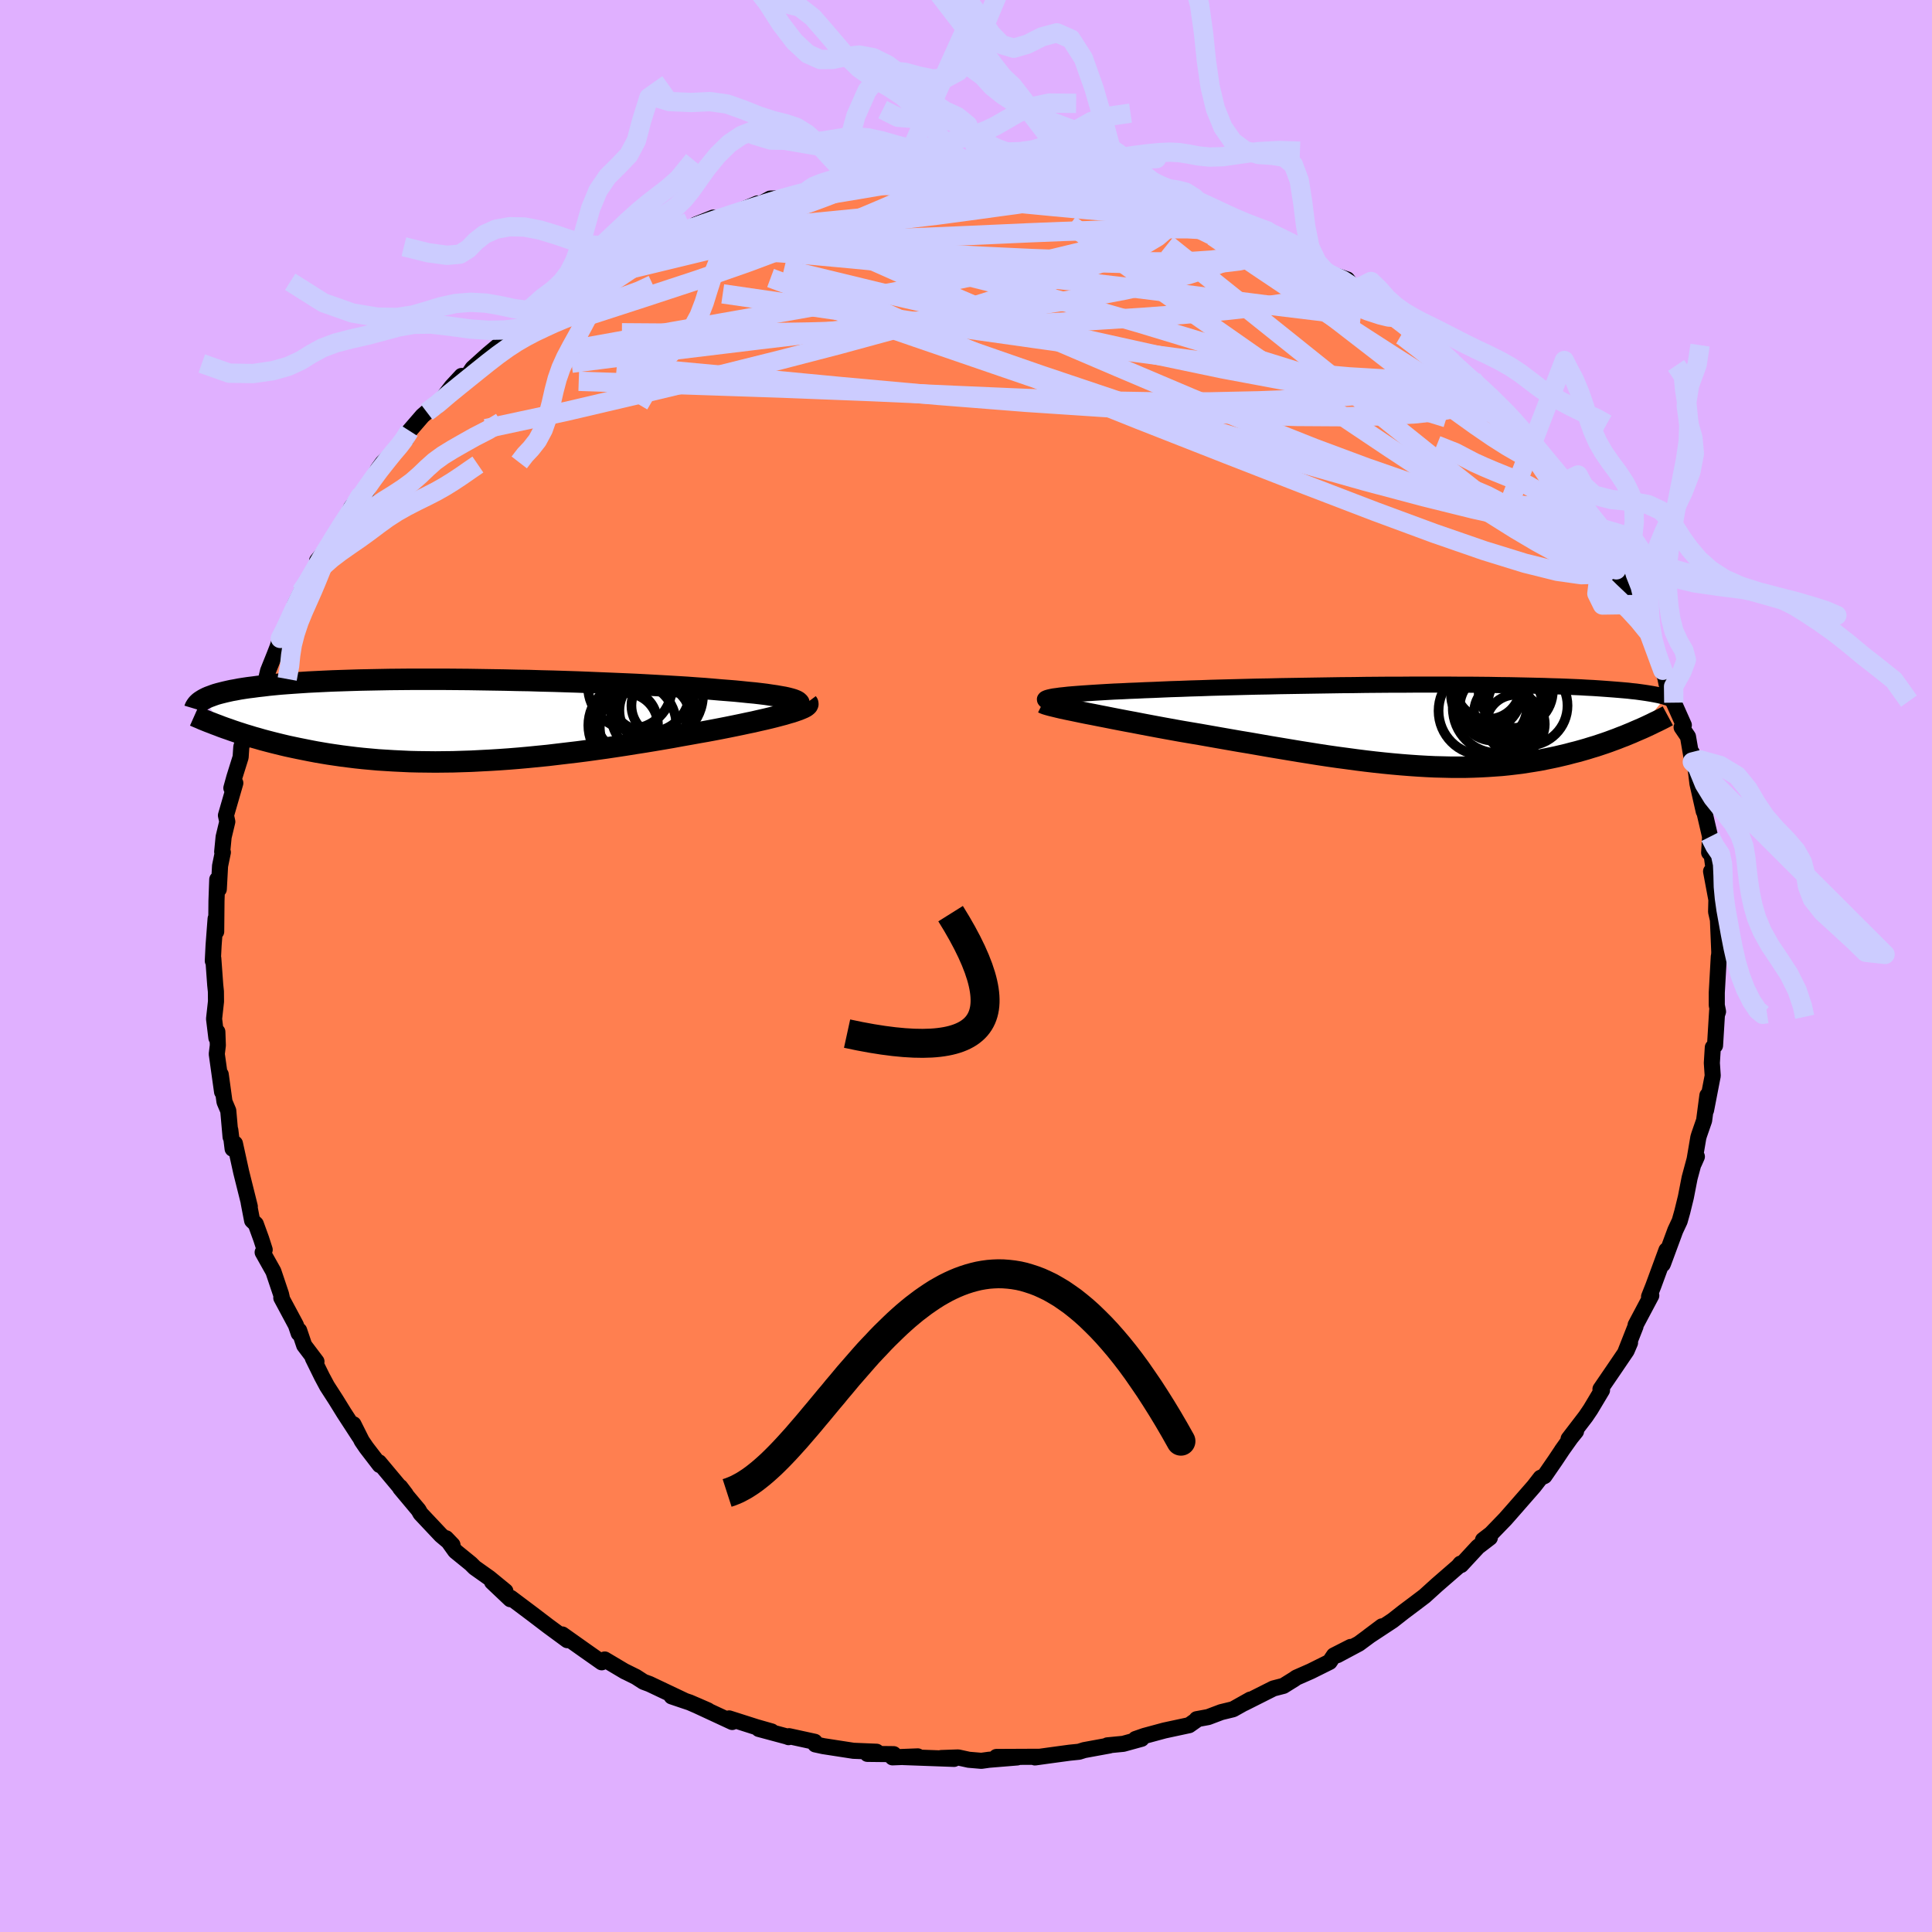 <svg viewBox="-100 -100 200 200" xmlns="http://www.w3.org/2000/svg" width="500" height="500" id="face-svg">
    <defs>
      <clipPath id="leftEyeClipPath">
        <polyline points="34.92,-2.05 34.69,-2.14 34.42,-2.22 34.11,-2.3 33.75,-2.38 33.34,-2.45 32.89,-2.53 32.4,-2.6 31.87,-2.68 31.3,-2.75 30.7,-2.82 30.05,-2.88 29.37,-2.95 28.66,-3.02 27.91,-3.08 27.14,-3.14 26.34,-3.21 25.5,-3.28 24.62,-3.34 23.68,-3.41 22.7,-3.47 21.68,-3.53 20.62,-3.59 19.53,-3.65 18.4,-3.71 17.25,-3.76 16.07,-3.81 14.86,-3.86 13.64,-3.91 12.4,-3.96 11.15,-4 9.89,-4.04 8.62,-4.07 7.35,-4.11 6.08,-4.13 4.81,-4.16 3.55,-4.18 2.3,-4.2 1.06,-4.22 -0.16,-4.23 -1.37,-4.24 -2.56,-4.24 -3.73,-4.24 -4.87,-4.24 -5.99,-4.23 -7.08,-4.22 -8.15,-4.2 -9.18,-4.18 -10.18,-4.16 -11.16,-4.13 -12.09,-4.1 -13,-4.07 -13.87,-4.03 -14.7,-3.99 -15.51,-3.95 -16.27,-3.9 -17.01,-3.85 -17.71,-3.8 -18.37,-3.75 -19.01,-3.69 -19.61,-3.63 -20.18,-3.56 -20.72,-3.5 -21.24,-3.43 -21.73,-3.37 -22.2,-3.3 -22.64,-3.23 -23.05,-3.15 -23.45,-3.08 -23.81,-3 -24.16,-2.92 -24.48,-2.84 -24.79,-2.76 -25.07,-2.68 -25.33,-2.59 -25.57,-2.5 -25.79,-2.42 -26,-2.33 -26.18,-2.24 -26.35,-2.15 -24.11,0.81 -23.73,0.94 -23.34,1.08 -22.93,1.22 -22.52,1.35 -22.09,1.49 -21.65,1.62 -21.2,1.76 -20.73,1.89 -20.25,2.03 -19.76,2.16 -19.26,2.29 -18.74,2.42 -18.21,2.55 -17.66,2.68 -17.1,2.8 -16.53,2.92 -15.93,3.04 -15.33,3.16 -14.7,3.28 -14.06,3.39 -13.4,3.5 -12.72,3.6 -12.03,3.7 -11.32,3.79 -10.59,3.88 -9.84,3.96 -9.07,4.03 -8.29,4.1 -7.49,4.15 -6.67,4.2 -5.84,4.24 -4.99,4.28 -4.12,4.3 -3.24,4.31 -2.35,4.32 -1.44,4.31 -0.51,4.3 0.42,4.27 1.37,4.24 2.33,4.19 3.3,4.14 4.28,4.08 5.27,4.01 6.26,3.93 7.26,3.84 8.27,3.74 9.28,3.64 10.29,3.52 11.3,3.4 12.32,3.28 13.33,3.15 14.34,3.01 15.35,2.87 16.35,2.72 17.34,2.57 18.33,2.41 19.3,2.26 20.27,2.1 21.22,1.94 22.15,1.78 23.07,1.61 23.98,1.45 24.86,1.29 25.72,1.14 26.47,1 27.2,0.86 27.91,0.72 28.6,0.58 29.28,0.44 29.93,0.3 30.56,0.17 31.16,0.03 31.74,-0.1 32.29,-0.23 32.81,-0.36 33.3,-0.49 33.76,-0.61 34.19,-0.74 34.58,-0.85" />
      </clipPath>
      <clipPath id="rightEyeClipPath">
        <polyline points="-37.76,-3.03 -37.41,-3.08 -37.02,-3.12 -36.58,-3.17 -36.11,-3.21 -35.6,-3.25 -35.06,-3.29 -34.47,-3.33 -33.85,-3.37 -33.2,-3.41 -32.52,-3.45 -31.8,-3.49 -31.05,-3.52 -30.27,-3.56 -29.46,-3.59 -28.63,-3.63 -27.77,-3.66 -26.87,-3.7 -25.93,-3.74 -24.94,-3.77 -23.91,-3.81 -22.85,-3.84 -21.76,-3.88 -20.63,-3.91 -19.47,-3.94 -18.29,-3.97 -17.09,-4 -15.87,-4.02 -14.63,-4.05 -13.38,-4.07 -12.12,-4.09 -10.86,-4.11 -9.59,-4.13 -8.32,-4.15 -7.05,-4.16 -5.79,-4.18 -4.54,-4.19 -3.29,-4.2 -2.06,-4.2 -0.85,-4.21 0.35,-4.21 1.52,-4.21 2.68,-4.21 3.81,-4.2 4.91,-4.2 5.99,-4.19 7.03,-4.18 8.05,-4.16 9.04,-4.15 10,-4.13 10.92,-4.11 11.81,-4.09 12.67,-4.07 13.49,-4.04 14.28,-4.02 15.04,-3.99 15.76,-3.96 16.46,-3.93 17.12,-3.89 17.74,-3.86 18.34,-3.82 18.91,-3.78 19.45,-3.74 19.97,-3.7 20.46,-3.66 20.93,-3.62 21.38,-3.58 21.8,-3.53 22.2,-3.49 22.57,-3.44 22.93,-3.39 23.27,-3.34 23.58,-3.29 23.88,-3.24 24.15,-3.19 24.41,-3.14 24.65,-3.09 24.88,-3.03 25.09,-2.98 25.28,-2.92 22.48,0.47 22.13,0.62 21.77,0.78 21.4,0.93 21.02,1.09 20.62,1.24 20.22,1.4 19.81,1.55 19.38,1.71 18.95,1.86 18.5,2.01 18.05,2.16 17.58,2.3 17.1,2.45 16.61,2.59 16.11,2.73 15.59,2.86 15.07,3 14.52,3.13 13.97,3.26 13.4,3.38 12.81,3.5 12.21,3.62 11.6,3.72 10.96,3.82 10.32,3.92 9.66,4 8.98,4.08 8.29,4.15 7.58,4.2 6.86,4.25 6.12,4.29 5.36,4.32 4.59,4.34 3.81,4.34 3.01,4.34 2.19,4.32 1.36,4.3 0.51,4.26 -0.35,4.21 -1.22,4.15 -2.11,4.08 -3.01,4 -3.93,3.91 -4.86,3.81 -5.8,3.7 -6.75,3.58 -7.71,3.45 -8.69,3.32 -9.67,3.18 -10.66,3.03 -11.66,2.87 -12.67,2.71 -13.69,2.54 -14.71,2.37 -15.73,2.2 -16.76,2.02 -17.79,1.84 -18.82,1.67 -19.85,1.49 -20.88,1.31 -21.9,1.13 -22.92,0.95 -23.93,0.78 -24.93,0.61 -25.76,0.46 -26.59,0.31 -27.4,0.16 -28.2,0.01 -28.99,-0.14 -29.76,-0.29 -30.52,-0.43 -31.25,-0.57 -31.97,-0.71 -32.67,-0.85 -33.34,-0.98 -33.99,-1.11 -34.62,-1.23 -35.21,-1.35 -35.78,-1.47" />
      </clipPath>
      <filter id="fuzzy">
        <feTurbulence id="turbulence" baseFrequency="0.05" numOctaves="3" type="noise" result="noise" />
        <feDisplacementMap in="SourceGraphic" in2="noise" scale="2" />
      </filter>
      <linearGradient id="rainbowGradient" x1="0%" y1="0%" x2="100%" y2="0%">
        <stop offset="0%" style="stop-color: [object Object]; stop-opacity: 1" />
        <stop offset="50%" style="stop-color: [object Object]; stop-opacity: 1" />
        <stop offset="100%" style="stop-color: [object Object]; stop-opacity: 1" />
      </linearGradient>
    </defs>
    <rect x="-100" y="-100" width="100%" height="100%" fill="rgb(224, 176, 255)" />
    <polyline id="faceContour" points="77.93,-0.98 77.72,2.76 77.72,4.06 77.85,4.72 77.76,4.99 77.76,4.62 77.54,8.23 77.31,8.43 77.21,10.04 77.3,11.36 76.61,14.92 76.75,13.4 76.41,15.99 75.89,17.49 75.81,17.76 75.36,20.41 75.66,19.73 75.51,19.71 74.91,21.93 74.52,23.93 74.15,25.44 73.88,26.4 73.43,27.36 72.17,30.77 72.12,30.88 72.51,29.42 71.15,33.12 70.71,34.23 70.94,34.11 69.32,37.16 69.31,37.3 68.25,39.99 68.74,39 68.39,39.82 67.02,41.84 65.68,43.8 65.84,43.91 64.65,45.9 64.15,46.64 62.38,48.95 63.15,48.17 62.61,48.84 61.67,50.16 61.77,50.02 60.99,51.19 59.88,52.8 59.48,52.98 58.79,53.87 56.78,56.17 55.83,57.25 54.34,58.79 53.52,59.42 54.23,59.18 52.99,60.13 51.25,62.01 51.19,61.87 50.95,62.16 48.75,64.07 47.47,65.23 46.52,65.95 45.32,66.85 44.16,67.76 41.7,69.38 43.06,68.36 41.86,69.27 40.67,70.15 38.44,71.34 39.82,70.49 38.09,71.37 37.64,72.04 35.69,73.01 34.19,73.67 34,73.81 32.86,74.52 31.82,74.79 28.8,76.31 29.43,75.94 27.65,76.94 26.42,77.24 25.07,77.75 23.88,77.97 23.88,78.04 23.1,78.59 20.54,79.14 18.47,79.7 17.55,80.02 18.17,80 16.28,80.52 14.63,80.68 14.86,80.69 12.24,81.17 11.7,81.34 10.72,81.44 8.73,81.71 7.14,81.93 7.52,81.86 3.15,81.88 5.3,81.93 2.38,82.17 1.59,82.28 0.29,82.17 -0.81,81.93 -2.56,81.99 -1.24,82.08 -6.49,81.89 -4.99,81.82 -7.61,81.92 -7.49,81.59 -10.21,81.56 -9.26,81.34 -11.66,81.24 -14.77,80.76 -15.6,80.58 -15.66,80.31 -18.32,79.73 -18.37,79.83 -18.51,79.77 -21.45,78.98 -20.12,79.24 -21.7,78.79 -24.52,77.89 -24.2,78.26 -27.97,76.51 -26.71,77.06 -28.6,76.24 -30.47,75.61 -29.05,76.09 -32.76,74.33 -33.38,74.1 -34.17,73.59 -35.32,73.02 -35.28,73.05 -37.4,71.79 -37.71,72.08 -39.39,70.9 -41.79,69.2 -41.64,69.34 -41.27,69.79 -43.23,68.35 -44.91,67.07 -47.12,65.41 -47.17,65.55 -49.06,63.76 -47.68,64.72 -49.35,63.35 -50.86,62.28 -51.26,61.88 -52.87,60.57 -53.82,59.24 -53.16,59.93 -54.35,58.93 -56.47,56.68 -56.67,56.32 -58.57,54.05 -58.57,53.93 -58,54.68 -60.76,51.38 -60.69,51.66 -62.08,49.85 -62.55,49.16 -63.41,47.44 -62.81,48.7 -64.39,46.27 -65.23,44.91 -66.14,43.5 -66.67,42.51 -67.62,40.58 -67.24,40.95 -68.51,39.27 -69.03,37.73 -69.08,38.02 -69.37,37.17 -70.88,34.35 -70.82,34.37 -70.91,33.97 -71.7,31.62 -72.81,29.64 -72.6,29.37 -72.96,28.25 -73.52,26.71 -73.9,26.35 -74.26,24.48 -74.14,24.9 -75.03,21.34 -75.68,18.38 -75.92,18.92 -76.16,16.97 -76.13,17.7 -76.37,14.98 -76.76,14.06 -77.15,11.23 -77.01,13.03 -77.56,9.11 -77.45,8.21 -77.5,6.81 -77.6,7.44 -77.84,5.47 -77.64,3.67 -77.65,2.64 -77.72,1.96 -77.92,-0.79 -77.97,-0.53 -77.89,-2.13 -77.68,-4.9 -77.62,-3.56 -77.59,-6.74 -77.51,-8.96 -77.35,-7.95 -77.22,-10.36 -76.93,-11.77 -77,-11.82 -76.85,-13.36 -76.47,-14.94 -76.61,-15.59 -75.64,-18.94 -76.05,-18.42 -75.75,-19.51 -75.09,-21.62 -75.02,-22.68 -74.47,-24.46 -74.33,-25.12 -73.67,-26.69 -72.48,-29.56 -72.65,-28.86 -72.25,-30.55 -71.58,-32.22 -71.28,-32.99 -70.98,-33.91 -70.99,-33.75 -68.83,-38.17 -69.46,-37.43 -68.82,-38.72 -68.37,-39.47 -67.11,-41.23 -67.17,-41.96 -65.92,-43.49 -66.23,-43.11 -65.31,-44.47 -64.3,-46.04 -63.63,-47.48 -62.73,-48.62 -62.35,-49.16 -62.04,-49.17 -60.88,-51.42 -60.38,-52.11 -59.27,-53.12 -57.95,-54.57 -58.73,-53.7 -57.61,-55.4 -56.26,-56.96 -55.82,-57.34 -54.85,-57.89 -53.23,-59.99 -52.22,-61.08 -51.63,-61.05 -51.08,-61.88 -49.48,-63.32 -48.42,-64.21 -46.87,-65.5 -46.46,-65.81 -45.65,-66.23 -45.05,-66.71 -45.51,-66.84 -42.18,-68.93 -41.46,-69.33 -40.68,-70.15 -40.81,-70.04 -38.6,-71.22 -38.3,-71.65 -37.3,-71.99 -35.3,-73.15 -33.98,-73.93 -32.98,-74.45 -30.89,-75.2 -30.01,-75.76 -29.96,-75.71 -28.49,-76.35 -26.18,-77.47 -27.99,-76.74 -26.64,-76.93 -24.43,-77.74 -21.58,-78.94 -21.93,-78.54 -20.27,-79.44 -18.86,-79.48 -16.61,-80.07 -15.98,-80.3 -16.57,-80.29 -15.26,-80.31 -12.38,-81.05 -13.32,-81.04 -12.57,-81.21 -10.9,-81.29 -7.49,-81.69 -7.97,-81.82 -6.13,-81.75 -5.34,-82.02 -5.11,-81.88 -0.36,-81.88 -0.91,-82.08 -0.24,-82.22 1.71,-81.91 1.33,-82.02 1.66,-82.15 4.26,-81.83 4.29,-82.04 5.74,-81.92 7.03,-81.75 10.37,-81.24 9.04,-81.7 13.03,-80.92 12.22,-81.12 15.55,-80.65 15.01,-80.51 17.85,-80.02 20.15,-79.5 18.63,-79.68 21.53,-78.8 21.21,-78.77 21.17,-78.87 22.75,-78.36 24.85,-77.9 25.25,-77.59 26.62,-76.87 29.47,-75.94 30.9,-75.4 29.19,-76.31 30.95,-75.11 33.14,-74.2 34.43,-73.55 34.09,-73.97 36.5,-72.35 37.32,-71.78 39.46,-71.07 40.27,-70.03 41.39,-69.56 41.53,-69.51 44.08,-67.66 43.61,-68.19 45.89,-66.54 45.81,-66.54 46.47,-65.91 47.12,-65.46 49.42,-63.45 49.73,-63.09 50.1,-62.7 51.68,-61.11 52.42,-60.71 54.08,-59.13 53.67,-59.37 55.94,-57.27 56.21,-56.88 56.35,-56.43 57.56,-55.08 58.23,-54.35 59.33,-52.86 59.85,-52.12 60.74,-51.37 61.75,-50.05 61.49,-50.42 62.84,-48.57 63.72,-47.19 64.41,-45.88 65.06,-45.46 65.71,-44.27 66.84,-42.36 66.51,-42.44 67.44,-40.49 67.32,-41.01 68.34,-38.95 69.37,-37.42 69.99,-35.82 70.7,-34.37 70.7,-34.48 71.35,-32.75 72.13,-30.61 71.9,-31.16 72.39,-29.85 72.52,-29.2 73.27,-27.26 74.31,-24.93 74.08,-24.71 74.74,-23.74 75.19,-21.12 75.13,-22.09 75.56,-20.21 75.72,-18.88 76.37,-16.01 76.45,-15.88 77.03,-13.39 76.93,-11.74 77.08,-12.29 77.45,-9.6 77.13,-9.8 77.7,-6.76 77.68,-6.84 77.65,-5.61 77.84,-4.78 77.98,-1.43 77.94,-0.65 77.93,-0.98 77.72,2.76" fill="rgb(255, 127, 80)" stroke="black" stroke-width="1.667" stroke-linejoin="round" filter="url(#fuzzy)" />
    <g transform="translate(47.16 -24.92)">
      <polyline id="rightCountour" points="-37.76,-3.03 -37.41,-3.08 -37.02,-3.12 -36.58,-3.17 -36.11,-3.21 -35.6,-3.25 -35.06,-3.29 -34.47,-3.33 -33.85,-3.37 -33.2,-3.41 -32.52,-3.45 -31.8,-3.49 -31.05,-3.52 -30.27,-3.56 -29.46,-3.59 -28.63,-3.63 -27.77,-3.66 -26.87,-3.7 -25.93,-3.74 -24.94,-3.77 -23.91,-3.81 -22.85,-3.84 -21.76,-3.88 -20.63,-3.91 -19.47,-3.94 -18.29,-3.97 -17.09,-4 -15.87,-4.02 -14.63,-4.05 -13.38,-4.07 -12.12,-4.09 -10.86,-4.11 -9.59,-4.13 -8.32,-4.15 -7.05,-4.16 -5.79,-4.18 -4.54,-4.19 -3.29,-4.2 -2.06,-4.2 -0.85,-4.21 0.35,-4.21 1.52,-4.21 2.68,-4.21 3.81,-4.2 4.91,-4.2 5.99,-4.19 7.03,-4.18 8.05,-4.16 9.04,-4.15 10,-4.13 10.92,-4.11 11.81,-4.09 12.67,-4.07 13.49,-4.04 14.28,-4.02 15.04,-3.99 15.76,-3.96 16.46,-3.93 17.12,-3.89 17.74,-3.86 18.34,-3.82 18.91,-3.78 19.45,-3.74 19.97,-3.7 20.46,-3.66 20.93,-3.62 21.38,-3.58 21.8,-3.53 22.2,-3.49 22.57,-3.44 22.93,-3.39 23.27,-3.34 23.58,-3.29 23.88,-3.24 24.15,-3.19 24.41,-3.14 24.65,-3.09 24.88,-3.03 25.09,-2.98 25.28,-2.92 22.48,0.47 22.13,0.62 21.77,0.78 21.4,0.93 21.02,1.09 20.62,1.24 20.22,1.4 19.81,1.55 19.38,1.71 18.95,1.86 18.5,2.01 18.05,2.16 17.58,2.3 17.1,2.45 16.61,2.59 16.11,2.73 15.59,2.86 15.07,3 14.52,3.13 13.97,3.26 13.4,3.38 12.81,3.5 12.21,3.62 11.6,3.72 10.96,3.82 10.32,3.92 9.66,4 8.98,4.08 8.29,4.15 7.58,4.2 6.86,4.25 6.12,4.29 5.36,4.32 4.59,4.34 3.81,4.34 3.01,4.34 2.19,4.32 1.36,4.3 0.51,4.26 -0.35,4.21 -1.22,4.15 -2.11,4.08 -3.01,4 -3.93,3.91 -4.86,3.81 -5.8,3.7 -6.75,3.58 -7.71,3.45 -8.69,3.32 -9.67,3.18 -10.66,3.03 -11.66,2.87 -12.67,2.71 -13.69,2.54 -14.71,2.37 -15.73,2.2 -16.76,2.02 -17.79,1.84 -18.82,1.67 -19.85,1.49 -20.88,1.31 -21.9,1.13 -22.92,0.95 -23.93,0.78 -24.93,0.61 -25.76,0.46 -26.59,0.31 -27.4,0.16 -28.2,0.01 -28.99,-0.14 -29.76,-0.29 -30.52,-0.43 -31.25,-0.57 -31.97,-0.71 -32.67,-0.85 -33.34,-0.98 -33.99,-1.11 -34.62,-1.23 -35.21,-1.35 -35.78,-1.47" fill="white" stroke="white" stroke-width="0" stroke-linejoin="round" filter="url(#fuzzy)" />
    </g>
    <g transform="translate(-52.58 -25.44)">
      <polyline id="leftCountour" points="34.92,-2.05 34.69,-2.14 34.42,-2.22 34.11,-2.3 33.75,-2.38 33.34,-2.45 32.89,-2.53 32.4,-2.6 31.87,-2.68 31.3,-2.75 30.7,-2.82 30.05,-2.88 29.37,-2.95 28.66,-3.02 27.91,-3.08 27.14,-3.14 26.34,-3.21 25.5,-3.28 24.62,-3.34 23.68,-3.41 22.7,-3.47 21.68,-3.53 20.62,-3.59 19.53,-3.65 18.4,-3.71 17.25,-3.76 16.07,-3.81 14.86,-3.86 13.64,-3.91 12.4,-3.96 11.15,-4 9.89,-4.04 8.62,-4.07 7.35,-4.11 6.08,-4.13 4.81,-4.16 3.55,-4.18 2.3,-4.2 1.06,-4.22 -0.16,-4.23 -1.37,-4.24 -2.56,-4.24 -3.73,-4.24 -4.87,-4.24 -5.99,-4.23 -7.08,-4.22 -8.15,-4.2 -9.18,-4.18 -10.18,-4.16 -11.16,-4.13 -12.09,-4.1 -13,-4.07 -13.87,-4.03 -14.7,-3.99 -15.51,-3.95 -16.27,-3.9 -17.01,-3.85 -17.71,-3.8 -18.37,-3.75 -19.01,-3.69 -19.61,-3.63 -20.18,-3.56 -20.72,-3.5 -21.24,-3.43 -21.73,-3.37 -22.2,-3.3 -22.64,-3.23 -23.05,-3.15 -23.45,-3.08 -23.81,-3 -24.16,-2.92 -24.48,-2.84 -24.79,-2.76 -25.07,-2.68 -25.33,-2.59 -25.57,-2.5 -25.79,-2.42 -26,-2.33 -26.18,-2.24 -26.35,-2.15 -24.11,0.81 -23.73,0.94 -23.34,1.08 -22.93,1.22 -22.52,1.35 -22.09,1.49 -21.65,1.62 -21.2,1.76 -20.73,1.89 -20.25,2.03 -19.76,2.16 -19.26,2.29 -18.74,2.42 -18.21,2.55 -17.66,2.68 -17.1,2.8 -16.53,2.92 -15.93,3.04 -15.33,3.16 -14.7,3.28 -14.06,3.39 -13.4,3.5 -12.72,3.6 -12.03,3.7 -11.32,3.79 -10.59,3.88 -9.84,3.96 -9.07,4.03 -8.29,4.1 -7.49,4.15 -6.67,4.2 -5.84,4.24 -4.99,4.28 -4.12,4.3 -3.24,4.31 -2.35,4.32 -1.44,4.31 -0.51,4.3 0.42,4.27 1.37,4.24 2.33,4.19 3.3,4.14 4.28,4.08 5.27,4.01 6.26,3.93 7.26,3.84 8.27,3.74 9.28,3.64 10.29,3.52 11.3,3.4 12.32,3.28 13.33,3.15 14.34,3.01 15.35,2.87 16.35,2.72 17.34,2.57 18.33,2.41 19.3,2.26 20.27,2.1 21.22,1.94 22.15,1.78 23.07,1.61 23.98,1.45 24.86,1.29 25.72,1.14 26.47,1 27.2,0.86 27.91,0.72 28.6,0.58 29.28,0.44 29.93,0.3 30.56,0.17 31.16,0.03 31.74,-0.1 32.29,-0.23 32.81,-0.36 33.3,-0.49 33.76,-0.61 34.19,-0.74 34.58,-0.85" fill="white" stroke="white" stroke-width="0" stroke-linejoin="round" filter="url(#fuzzy)" />
    </g>
    <g transform="translate(47.16 -24.92)">
      <polyline id="rightUpper" points="-38.83,-2.53 -38.93,-2.58 -38.98,-2.64 -38.99,-2.69 -38.95,-2.74 -38.86,-2.79 -38.73,-2.84 -38.55,-2.89 -38.33,-2.94 -38.07,-2.99 -37.76,-3.03 -37.41,-3.08 -37.02,-3.12 -36.58,-3.17 -36.11,-3.21 -35.6,-3.25 -35.06,-3.29 -34.47,-3.33 -33.85,-3.37 -33.2,-3.41 -32.52,-3.45 -31.8,-3.49 -31.05,-3.52 -30.27,-3.56 -29.46,-3.59 -28.63,-3.63 -27.77,-3.66 -26.87,-3.7 -25.93,-3.74 -24.94,-3.77 -23.91,-3.81 -22.85,-3.84 -21.76,-3.88 -20.63,-3.91 -19.47,-3.94 -18.29,-3.97 -17.09,-4 -15.87,-4.02 -14.63,-4.05 -13.38,-4.07 -12.12,-4.09 -10.86,-4.11 -9.59,-4.13 -8.32,-4.15 -7.05,-4.16 -5.79,-4.18 -4.54,-4.19 -3.29,-4.2 -2.06,-4.2 -0.85,-4.21 0.35,-4.21 1.52,-4.21 2.68,-4.21 3.81,-4.2 4.91,-4.2 5.99,-4.19 7.03,-4.18 8.05,-4.16 9.04,-4.15 10,-4.13 10.92,-4.11 11.81,-4.09 12.67,-4.07 13.49,-4.04 14.28,-4.02 15.04,-3.99 15.76,-3.96 16.46,-3.93 17.12,-3.89 17.74,-3.86 18.34,-3.82 18.91,-3.78 19.45,-3.74 19.97,-3.7 20.46,-3.66 20.93,-3.62 21.38,-3.58 21.8,-3.53 22.2,-3.49 22.57,-3.44 22.93,-3.39 23.27,-3.34 23.58,-3.29 23.88,-3.24 24.15,-3.19 24.41,-3.14 24.65,-3.09 24.88,-3.03 25.09,-2.98 25.28,-2.92 25.46,-2.87 25.62,-2.81 25.77,-2.75 25.91,-2.69 26.04,-2.64 26.15,-2.58 26.25,-2.52 26.35,-2.46 26.43,-2.4 26.5,-2.33" fill="none" stroke="black" stroke-width="1.667" stroke-linejoin="round" filter="url(#fuzzy)" />
      <polyline id="rightLower" points="-39.2,-2.33 -39.08,-2.27 -38.9,-2.2 -38.67,-2.13 -38.38,-2.05 -38.05,-1.97 -37.68,-1.88 -37.26,-1.78 -36.8,-1.68 -36.31,-1.58 -35.78,-1.47 -35.21,-1.35 -34.62,-1.23 -33.99,-1.11 -33.34,-0.98 -32.67,-0.85 -31.97,-0.71 -31.25,-0.57 -30.52,-0.43 -29.76,-0.29 -28.99,-0.14 -28.2,0.01 -27.4,0.16 -26.59,0.31 -25.76,0.46 -24.93,0.61 -23.93,0.78 -22.92,0.95 -21.9,1.13 -20.88,1.31 -19.85,1.49 -18.82,1.67 -17.79,1.84 -16.76,2.02 -15.73,2.2 -14.71,2.37 -13.69,2.54 -12.67,2.71 -11.66,2.87 -10.66,3.03 -9.67,3.18 -8.69,3.32 -7.71,3.45 -6.75,3.58 -5.8,3.7 -4.86,3.81 -3.93,3.91 -3.01,4 -2.11,4.08 -1.22,4.15 -0.35,4.21 0.51,4.26 1.36,4.3 2.19,4.32 3.01,4.34 3.81,4.34 4.59,4.34 5.36,4.32 6.12,4.29 6.86,4.25 7.58,4.2 8.29,4.15 8.98,4.08 9.66,4 10.32,3.92 10.96,3.82 11.6,3.72 12.21,3.62 12.81,3.5 13.4,3.38 13.97,3.26 14.52,3.13 15.07,3 15.59,2.86 16.11,2.73 16.61,2.59 17.1,2.45 17.58,2.3 18.05,2.16 18.5,2.01 18.95,1.86 19.38,1.71 19.81,1.55 20.22,1.4 20.62,1.24 21.02,1.09 21.4,0.93 21.77,0.78 22.13,0.62 22.48,0.47 22.83,0.32 23.16,0.17 23.48,0.02 23.8,-0.13 24.1,-0.28 24.4,-0.42 24.68,-0.56 24.96,-0.7 25.23,-0.84 25.49,-0.98" fill="none" stroke="black" stroke-width="2.222" stroke-linejoin="round" filter="url(#fuzzy)" />
      <circle r="3.624" cx="6.671" cy="-3.171" stroke="black" fill="none" stroke-width="1.0" filter="url(#fuzzy)" clip-path="url(#rightEyeClipPath)" /><circle r="3.844" cx="9.746" cy="-3.576" stroke="black" fill="none" stroke-width="1.0" filter="url(#fuzzy)" clip-path="url(#rightEyeClipPath)" /><circle r="4.562" cx="6.321" cy="-1.491" stroke="black" fill="none" stroke-width="1.0" filter="url(#fuzzy)" clip-path="url(#rightEyeClipPath)" /><circle r="4.138" cx="10.971" cy="-2.036" stroke="black" fill="none" stroke-width="1.0" filter="url(#fuzzy)" clip-path="url(#rightEyeClipPath)" /><circle r="3.484" cx="7.431" cy="-1.891" stroke="black" fill="none" stroke-width="1.0" filter="url(#fuzzy)" clip-path="url(#rightEyeClipPath)" /><circle r="4.838" cx="8.106" cy="-4.196" stroke="black" fill="none" stroke-width="1.0" filter="url(#fuzzy)" clip-path="url(#rightEyeClipPath)" /><circle r="3.04" cx="9.716" cy="-0.116" stroke="black" fill="none" stroke-width="1.0" filter="url(#fuzzy)" clip-path="url(#rightEyeClipPath)" /><circle r="3.364" cx="6.876" cy="-4.006" stroke="black" fill="none" stroke-width="1.0" filter="url(#fuzzy)" clip-path="url(#rightEyeClipPath)" /><circle r="4.664" cx="7.896" cy="-1.781" stroke="black" fill="none" stroke-width="1.0" filter="url(#fuzzy)" clip-path="url(#rightEyeClipPath)" /><circle r="3.084" cx="8.521" cy="-1.341" stroke="black" fill="none" stroke-width="1.0" filter="url(#fuzzy)" clip-path="url(#rightEyeClipPath)" />
      </g>
    <g transform="translate(-52.58 -25.44)">
      <polyline id="leftUpper" points="34.35,-1.11 34.64,-1.21 34.88,-1.31 35.07,-1.41 35.2,-1.51 35.28,-1.61 35.31,-1.7 35.29,-1.79 35.21,-1.88 35.09,-1.97 34.92,-2.05 34.69,-2.14 34.42,-2.22 34.11,-2.3 33.75,-2.38 33.34,-2.45 32.89,-2.53 32.4,-2.6 31.87,-2.68 31.3,-2.75 30.7,-2.82 30.05,-2.88 29.37,-2.95 28.66,-3.02 27.91,-3.08 27.14,-3.14 26.34,-3.21 25.5,-3.28 24.62,-3.34 23.68,-3.41 22.7,-3.47 21.68,-3.53 20.62,-3.59 19.53,-3.65 18.4,-3.71 17.25,-3.76 16.07,-3.81 14.86,-3.86 13.64,-3.91 12.4,-3.96 11.15,-4 9.89,-4.04 8.62,-4.07 7.35,-4.11 6.08,-4.13 4.81,-4.16 3.55,-4.18 2.3,-4.2 1.06,-4.22 -0.16,-4.23 -1.37,-4.24 -2.56,-4.24 -3.73,-4.24 -4.87,-4.24 -5.99,-4.23 -7.08,-4.22 -8.15,-4.2 -9.18,-4.18 -10.18,-4.16 -11.16,-4.13 -12.09,-4.1 -13,-4.07 -13.87,-4.03 -14.7,-3.99 -15.51,-3.95 -16.27,-3.9 -17.01,-3.85 -17.71,-3.8 -18.37,-3.75 -19.01,-3.69 -19.61,-3.63 -20.18,-3.56 -20.72,-3.5 -21.24,-3.43 -21.73,-3.37 -22.2,-3.3 -22.64,-3.23 -23.05,-3.15 -23.45,-3.08 -23.81,-3 -24.16,-2.92 -24.48,-2.84 -24.79,-2.76 -25.07,-2.68 -25.33,-2.59 -25.57,-2.5 -25.79,-2.42 -26,-2.33 -26.18,-2.24 -26.35,-2.15 -26.51,-2.05 -26.65,-1.96 -26.77,-1.87 -26.88,-1.77 -26.97,-1.68 -27.05,-1.58 -27.12,-1.48 -27.18,-1.38 -27.23,-1.29 -27.26,-1.19" fill="none" stroke="black" stroke-width="2.222" stroke-linejoin="round" filter="url(#fuzzy)" />
      <polyline id="leftLower" points="36.14,-1.83 36.2,-1.75 36.21,-1.67 36.17,-1.58 36.08,-1.49 35.94,-1.39 35.75,-1.29 35.52,-1.19 35.25,-1.08 34.93,-0.97 34.58,-0.85 34.19,-0.74 33.76,-0.61 33.3,-0.49 32.81,-0.36 32.29,-0.23 31.74,-0.1 31.16,0.03 30.56,0.17 29.93,0.3 29.28,0.44 28.6,0.58 27.91,0.72 27.2,0.86 26.47,1 25.72,1.14 24.86,1.29 23.98,1.45 23.07,1.61 22.15,1.78 21.22,1.94 20.27,2.1 19.3,2.26 18.33,2.41 17.34,2.57 16.35,2.72 15.35,2.87 14.34,3.01 13.33,3.15 12.32,3.28 11.3,3.4 10.29,3.52 9.28,3.64 8.27,3.74 7.26,3.84 6.26,3.93 5.27,4.01 4.28,4.08 3.3,4.14 2.33,4.19 1.37,4.24 0.42,4.27 -0.51,4.3 -1.44,4.31 -2.35,4.32 -3.24,4.31 -4.12,4.3 -4.99,4.28 -5.84,4.24 -6.67,4.2 -7.49,4.15 -8.29,4.1 -9.07,4.03 -9.84,3.96 -10.59,3.88 -11.32,3.79 -12.03,3.7 -12.72,3.6 -13.4,3.5 -14.06,3.39 -14.7,3.28 -15.33,3.16 -15.93,3.04 -16.53,2.92 -17.1,2.8 -17.66,2.68 -18.21,2.55 -18.74,2.42 -19.26,2.29 -19.76,2.16 -20.25,2.03 -20.73,1.89 -21.2,1.76 -21.65,1.62 -22.09,1.49 -22.52,1.35 -22.93,1.22 -23.34,1.08 -23.73,0.94 -24.11,0.81 -24.47,0.68 -24.83,0.54 -25.18,0.41 -25.51,0.28 -25.83,0.16 -26.15,0.03 -26.45,-0.09 -26.74,-0.22 -27.03,-0.34 -27.3,-0.46" fill="none" stroke="black" stroke-width="2.222" stroke-linejoin="round" filter="url(#fuzzy)" />
      <circle r="3.37" cx="17.329" cy="0.555" stroke="black" fill="none" stroke-width="1.0" filter="url(#fuzzy)" clip-path="url(#leftEyeClipPath)" /><circle r="4.556" cx="18.039" cy="0.525" stroke="black" fill="none" stroke-width="1.0" filter="url(#fuzzy)" clip-path="url(#leftEyeClipPath)" /><circle r="4.256" cx="19.749" cy="-3.015" stroke="black" fill="none" stroke-width="1.0" filter="url(#fuzzy)" clip-path="url(#leftEyeClipPath)" /><circle r="3.106" cx="17.484" cy="0.075" stroke="black" fill="none" stroke-width="1.0" filter="url(#fuzzy)" clip-path="url(#leftEyeClipPath)" /><circle r="4.346" cx="17.799" cy="-3.455" stroke="black" fill="none" stroke-width="1.0" filter="url(#fuzzy)" clip-path="url(#leftEyeClipPath)" /><circle r="4.858" cx="19.529" cy="0.675" stroke="black" fill="none" stroke-width="1.0" filter="url(#fuzzy)" clip-path="url(#leftEyeClipPath)" /><circle r="3.234" cx="21.179" cy="-1.515" stroke="black" fill="none" stroke-width="1.0" filter="url(#fuzzy)" clip-path="url(#leftEyeClipPath)" /><circle r="4.006" cx="19.859" cy="-0.555" stroke="black" fill="none" stroke-width="1.0" filter="url(#fuzzy)" clip-path="url(#leftEyeClipPath)" /><circle r="3.614" cx="20.309" cy="-1.01" stroke="black" fill="none" stroke-width="1.0" filter="url(#fuzzy)" clip-path="url(#leftEyeClipPath)" /><circle r="4.868" cx="20.489" cy="-2.625" stroke="black" fill="none" stroke-width="1.0" filter="url(#fuzzy)" clip-path="url(#leftEyeClipPath)" />
    </g>
    <g id="hairs">
      <polyline points="-6.13,-81.75 -5.18,-81.87 -3.63,-81.86 -1.9,-81.83 -0.28,-81.77 1.21,-81.69 2.61,-81.58 4.01,-81.45 5.46,-81.3 6.95,-81.14 8.47,-80.98 9.99,-80.82 11.46,-80.66 12.85,-80.5 14.11,-80.36 15.24,-80.22 16.19,-80.1 16.94,-80.01 17.43,-79.96 17.58,-79.97 17.3,-80.06 16.55,-80.24 15.38,-80.48 13.96,-80.75" fill="none" stroke="rgb(204, 204, 255)" stroke-width="2" stroke-linejoin="round" filter="url(#fuzzy)" /><polyline points="30.9,-75.4 30.52,-75.54 31.6,-74.89 33.17,-74.01 34.82,-73.09 36.46,-72.15 38.08,-71.2 39.64,-70.27 41.05,-69.44 42.24,-68.75 43.14,-68.23 43.76,-67.89 44.05,-67.75 43.95,-67.84 43.3,-68.28" fill="none" stroke="rgb(204, 204, 255)" stroke-width="2" stroke-linejoin="round" filter="url(#fuzzy)" /><polyline points="-28.49,-76.35 -26.96,-76.73 -25.17,-76.45 -22.25,-75.95 -18.27,-75.31 -13.5,-74.47 -8.15,-73.37 -2.29,-72.01 4.04,-70.42 10.79,-68.6 17.89,-66.57 25.35,-64.31 33.17,-61.88 41.34,-59.33 49.74,-56.75" fill="none" stroke="rgb(204, 204, 255)" stroke-width="2" stroke-linejoin="round" filter="url(#fuzzy)" /><polyline points="56.21,-56.88 56.64,-56.21 57.3,-55.37 57.94,-54.54 58.49,-53.82 58.88,-53.25 59.1,-52.85 59.15,-52.59 59,-52.48 58.64,-52.51 58.05,-52.72 57.19,-53.14 56.03,-53.81 54.55,-54.75 52.74,-55.99 50.58,-57.54 48.09,-59.39 45.29,-61.54 42.13,-63.99 38.52,-66.78 34.31,-70.01 29.59,-73.76" fill="none" stroke="rgb(204, 204, 255)" stroke-width="2" stroke-linejoin="round" filter="url(#fuzzy)" /><polyline points="62.84,-48.57 63.43,-47.44 63.55,-46.68 63.22,-46.21 62.39,-45.96 61.04,-45.98 59.14,-46.26 56.69,-46.82 53.7,-47.62 50.18,-48.67 46.1,-49.98 41.41,-51.61 36.07,-53.6 30.05,-55.99 23.3,-58.79 15.78,-61.98 7.4,-65.56 -1.82,-69.52 -11.68,-73.9" fill="none" stroke="rgb(204, 204, 255)" stroke-width="2" stroke-linejoin="round" filter="url(#fuzzy)" /><polyline points="18.63,-79.68 20.32,-79.14 20.95,-78.9 21.35,-78.73 21.73,-78.53 22.04,-78.31 22.14,-78.08 21.92,-77.89 21.23,-77.78 19.97,-77.77 18.1,-77.85 15.66,-78.03 12.67,-78.28 9.07,-78.61 4.7,-79.03 -0.56,-79.55 -6.7,-80.2" fill="none" stroke="rgb(204, 204, 255)" stroke-width="2" stroke-linejoin="round" filter="url(#fuzzy)" /><polyline points="41.39,-69.56 42.15,-69.04 43.31,-68.22 44.47,-67.39 45.55,-66.57 46.57,-65.77 47.52,-64.98 48.4,-64.23 49.16,-63.56 49.74,-63.04 50.09,-62.73 50.15,-62.67 49.89,-62.9 49.26,-63.47 48.28,-64.34 47.09,-65.4" fill="none" stroke="rgb(204, 204, 255)" stroke-width="2" stroke-linejoin="round" filter="url(#fuzzy)" /><polyline points="-40.81,-70.04 -39.24,-70.93 -38.07,-71.62 -36.86,-72.29 -35.61,-72.96 -34.4,-73.59 -33.32,-74.13 -32.44,-74.55 -31.77,-74.84 -31.34,-75 -31.13,-75.03 -31.14,-74.92 -31.36,-74.68 -31.78,-74.3 -32.41,-73.77 -33.29,-73.1 -34.45,-72.28 -35.93,-71.29 -37.81,-70.09 -40.16,-68.64 -43.12,-66.84 -46.76,-64.61" fill="none" stroke="rgb(204, 204, 255)" stroke-width="2" stroke-linejoin="round" filter="url(#fuzzy)" /><polyline points="7.03,-81.75 9.08,-81.48 10.49,-81.31 11.9,-81.11 13.32,-80.86 14.7,-80.61 15.96,-80.35 16.99,-80.12 17.7,-79.94 18.02,-79.83 17.91,-79.8 17.4,-79.85 16.48,-79.98 15.18,-80.19 13.41,-80.47 11.04,-80.86 7.97,-81.39" fill="none" stroke="rgb(204, 204, 255)" stroke-width="2" stroke-linejoin="round" filter="url(#fuzzy)" /><polyline points="-7.49,-81.69 -7.25,-81.77 -6.33,-81.83 -5.14,-81.88 -3.82,-81.92 -2.57,-81.96 -1.55,-81.99 -0.86,-82.01 -0.5,-82 -0.44,-81.97 -0.65,-81.93 -1.13,-81.85 -1.93,-81.74 -3.09,-81.59 -4.63,-81.41 -6.58,-81.18 -9.04,-80.91 -12.32,-80.57" fill="none" stroke="rgb(204, 204, 255)" stroke-width="2" stroke-linejoin="round" filter="url(#fuzzy)" /><polyline points="-0.24,-82.22 0.96,-82.06 1.72,-82.02 2.58,-81.99 3.58,-81.96 4.66,-81.9 5.77,-81.81 6.84,-81.71 7.82,-81.6 8.65,-81.47 9.31,-81.35 9.75,-81.22 9.93,-81.09 9.8,-80.97 9.31,-80.86 8.42,-80.76 7.09,-80.7 5.34,-80.66 3.15,-80.65 0.5,-80.66 -2.59,-80.69 -6.02,-80.73 -9.47,-80.83" fill="none" stroke="rgb(204, 204, 255)" stroke-width="2" stroke-linejoin="round" filter="url(#fuzzy)" /><polyline points="-5.11,-81.88 -2.09,-81.9 -0.4,-81.87 1.06,-81.76 2.58,-81.58 4.23,-81.36 6.02,-81.1 7.95,-80.83 9.99,-80.54 12.05,-80.23 14.03,-79.94 15.82,-79.69 17.33,-79.48 18.53,-79.34 19.41,-79.23 20.05,-79.13 20.66,-78.99" fill="none" stroke="rgb(204, 204, 255)" stroke-width="2" stroke-linejoin="round" filter="url(#fuzzy)" /><polyline points="-0.36,-81.88 -0.38,-82.02 0.24,-82.05 1.06,-82.03 1.91,-82.01 2.79,-81.98 3.68,-81.94 4.55,-81.9 5.36,-81.84 6.06,-81.77 6.57,-81.7 6.83,-81.62 6.78,-81.56 6.35,-81.51 5.45,-81.47 3.99,-81.45 1.93,-81.45 -0.73,-81.51 -3.96,-81.62" fill="none" stroke="rgb(204, 204, 255)" stroke-width="2" stroke-linejoin="round" filter="url(#fuzzy)" /><polyline points="22.75,-78.36 24.33,-77.92 25.7,-77.39 27.12,-76.82 28.46,-76.29 29.56,-75.86 30.43,-75.49 31.13,-75.17 31.69,-74.89 32.04,-74.69 32.1,-74.6 31.78,-74.66 31.03,-74.89 29.82,-75.31 28.12,-75.94 26,-76.76 23.7,-77.73" fill="none" stroke="rgb(204, 204, 255)" stroke-width="2" stroke-linejoin="round" filter="url(#fuzzy)" /><polyline points="30.95,-75.11 32.61,-74.4 33.7,-73.92 34.54,-73.48 35.26,-73.04 35.79,-72.67 36.01,-72.42 35.84,-72.35 35.23,-72.48 34.17,-72.82 32.65,-73.4 30.57,-74.23 27.83,-75.36 24.25,-76.82 19.88,-78.61" fill="none" stroke="rgb(204, 204, 255)" stroke-width="2" stroke-linejoin="round" filter="url(#fuzzy)" /><polyline points="29.47,-75.94 29.91,-75.73 29.8,-75.5 29.65,-75.03 29.29,-74.44 28.53,-73.8 27.27,-73.11 25.48,-72.38 23.12,-71.61 20.13,-70.8 16.45,-69.97 12.05,-69.14 6.93,-68.32 1.08,-67.51 -5.53,-66.69 -12.98,-65.82 -21.33,-64.83 -30.64,-63.7 -40.83,-62.4" fill="none" stroke="rgb(204, 204, 255)" stroke-width="2" stroke-linejoin="round" filter="url(#fuzzy)" /><polyline points="5.74,-81.92 7.22,-81.71 8.45,-81.51 9.25,-81.32 9.68,-81.11 9.74,-80.85 9.36,-80.55 8.47,-80.19 6.99,-79.79 4.82,-79.34 1.9,-78.86 -1.76,-78.37 -6.09,-77.9 -11.06,-77.42 -16.71,-76.87 -23.12,-76.23" fill="none" stroke="rgb(204, 204, 255)" stroke-width="2" stroke-linejoin="round" filter="url(#fuzzy)" /><polyline points="50.1,-62.7 51.37,-61.51 52.37,-60.62 53.19,-59.85 53.87,-59.15 54.39,-58.55 54.75,-58.04 54.94,-57.64 54.95,-57.36 54.78,-57.22 54.4,-57.24 53.78,-57.45 52.91,-57.87 51.78,-58.49 50.37,-59.32 48.67,-60.36 46.64,-61.61 44.23,-63.14 41.39,-64.97 38.07,-67.13 34.3,-69.63 30.09,-72.45 25.57,-75.53" fill="none" stroke="rgb(204, 204, 255)" stroke-width="2" stroke-linejoin="round" filter="url(#fuzzy)" /><polyline points="-45.05,-66.71 -44.34,-67.37 -42.76,-68.36 -41.13,-69.26 -39.51,-70.07 -37.83,-70.85 -36.01,-71.63 -34.05,-72.45 -31.96,-73.31 -29.77,-74.18 -27.53,-75.03 -25.3,-75.86 -23.13,-76.64 -21.07,-77.35 -19.16,-78 -17.44,-78.58 -15.93,-79.11 -14.63,-79.59 -13.49,-80.03 -12.49,-80.43 -11.69,-80.78 -11.29,-81.03 -11.6,-81.16" fill="none" stroke="rgb(204, 204, 255)" stroke-width="2" stroke-linejoin="round" filter="url(#fuzzy)" /><polyline points="-30.89,-75.2 -30.15,-75.61 -29.27,-76 -28.23,-76.42 -27.15,-76.83 -26.01,-77.22 -24.77,-77.63 -23.44,-78.07 -22.08,-78.5 -20.78,-78.92 -19.6,-79.28 -18.59,-79.58 -17.79,-79.8 -17.23,-79.95 -16.93,-80.03 -16.9,-80.02 -17.14,-79.93 -17.67,-79.74 -18.49,-79.46 -19.59,-79.07 -20.96,-78.62 -22.54,-78.12 -24.39,-77.55 -26.75,-76.79" fill="none" stroke="rgb(204, 204, 255)" stroke-width="2" stroke-linejoin="round" filter="url(#fuzzy)" /><polyline points="61.75,-50.05 62,-49.69 62.72,-48.63 63.52,-47.44 64.26,-46.33 64.91,-45.33 65.45,-44.46 65.84,-43.76 66.09,-43.25 66.19,-42.94 66.17,-42.82 66.01,-42.92 65.7,-43.24 65.17,-43.87 64.38,-44.88 63.3,-46.35 61.89,-48.3 60.18,-50.74 58.2,-53.66" fill="none" stroke="rgb(204, 204, 255)" stroke-width="2" stroke-linejoin="round" filter="url(#fuzzy)" /><polyline points="-5.34,-82.02 -4.17,-81.92 -2.86,-81.85 -2.21,-81.73 -2.18,-81.5 -2.65,-81.16 -3.55,-80.69 -4.82,-80.09 -6.48,-79.34 -8.56,-78.43 -11.14,-77.34 -14.3,-76.03 -18.08,-74.53 -22.53,-72.86 -27.67,-71.06 -33.57,-69.12 -40.36,-66.92" fill="none" stroke="rgb(204, 204, 255)" stroke-width="2" stroke-linejoin="round" filter="url(#fuzzy)" /><polyline points="63.72,-47.19 63.99,-46.33 63.51,-45.88 62.18,-45.69 59.94,-45.84 56.74,-46.38 52.57,-47.29 47.44,-48.56 41.34,-50.18 34.27,-52.18 26.16,-54.63 16.91,-57.58 6.46,-61.08 -5.2,-65.08 -18.18,-69.55" fill="none" stroke="rgb(204, 204, 255)" stroke-width="2" stroke-linejoin="round" filter="url(#fuzzy)" /><polyline points="4.26,-81.83 4.76,-81.91 5.82,-81.84 7.06,-81.7 8.23,-81.54 9.23,-81.36 10.05,-81.17 10.68,-80.96 11.09,-80.73 11.27,-80.47 11.17,-80.21 10.73,-79.94 9.92,-79.67 8.71,-79.4 7.12,-79.13 5.15,-78.83 2.81,-78.51 0.11,-78.14 -2.96,-77.73 -6.41,-77.32 -10.23,-76.94 -14.48,-76.61 -19.27,-76.28 -24.61,-75.93" fill="none" stroke="rgb(204, 204, 255)" stroke-width="2" stroke-linejoin="round" filter="url(#fuzzy)" /><polyline points="54.08,-59.13 54.43,-58.69 55.28,-57.77 56.12,-56.8 56.93,-55.81 57.75,-54.8 58.57,-53.79 59.36,-52.83 60.09,-51.94 60.74,-51.16 61.29,-50.47 61.75,-49.88 62.09,-49.4 62.32,-49.04 62.4,-48.85 62.31,-48.86 62.04,-49.1 61.56,-49.6 60.87,-50.37 59.97,-51.41 58.84,-52.75 57.48,-54.37 55.86,-56.3 53.92,-58.57" fill="none" stroke="rgb(204, 204, 255)" stroke-width="2" stroke-linejoin="round" filter="url(#fuzzy)" /><polyline points="-40.81,-70.04 -39.11,-70.96 -37.53,-71.72 -35.68,-72.54 -33.51,-73.43 -31.14,-74.36 -28.7,-75.26 -26.3,-76.12 -24,-76.92 -21.86,-77.66 -19.87,-78.35 -18.06,-78.98 -16.46,-79.54 -15.15,-80.02 -14.2,-80.44 -13.66,-80.8" fill="none" stroke="rgb(204, 204, 255)" stroke-width="2" stroke-linejoin="round" filter="url(#fuzzy)" /><polyline points="66.84,-42.36 66.76,-42.04 66.76,-41.58 66.65,-41.2 66.35,-40.92 65.75,-40.86 64.75,-41.14 63.3,-41.84 61.38,-42.97 59,-44.56 56.16,-46.59 52.86,-49.09 49.1,-52.05 44.82,-55.48 39.95,-59.39 34.38,-63.85 28.03,-68.93 20.84,-74.69" fill="none" stroke="rgb(204, 204, 255)" stroke-width="2" stroke-linejoin="round" filter="url(#fuzzy)" /><polyline points="66.51,-42.44 66.82,-41.36 66.4,-40.87 65.39,-40.56 63.69,-40.51 61.21,-40.86 57.87,-41.69 53.63,-43 48.46,-44.79 42.32,-47.06 35.2,-49.79 27.04,-52.97 17.85,-56.58 7.68,-60.65 -3.32,-65.32 -15.11,-70.67" fill="none" stroke="rgb(204, 204, 255)" stroke-width="2" stroke-linejoin="round" filter="url(#fuzzy)" /><polyline points="52.42,-60.71 53.24,-59.69 53.23,-58.99 52.61,-58.38 51.3,-57.88 49.31,-57.48 46.63,-57.17 43.26,-56.96 39.15,-56.86 34.27,-56.89 28.55,-57.07 21.97,-57.37 14.53,-57.8 6.24,-58.35 -2.89,-59.07 -12.91,-59.98 -23.96,-61.03 -36.14,-62.16" fill="none" stroke="rgb(204, 204, 255)" stroke-width="2" stroke-linejoin="round" filter="url(#fuzzy)" /><polyline points="25.25,-77.59 26.84,-76.89 28.18,-76.36 28.96,-75.99 29.39,-75.68 29.65,-75.34 29.78,-74.97 29.74,-74.6 29.47,-74.23 28.95,-73.88 28.15,-73.56 27.01,-73.29 25.5,-73.08 23.58,-72.95 21.21,-72.89 18.36,-72.9 15.01,-72.96 11.14,-73.08 6.74,-73.24 1.82,-73.47 -3.55,-73.76 -9.29,-74.18 -15.41,-74.71 -22.19,-75.27" fill="none" stroke="rgb(204, 204, 255)" stroke-width="2" stroke-linejoin="round" filter="url(#fuzzy)" /><polyline points="36.5,-72.35 37.42,-71.76 38.09,-71.13 38.21,-70.54 37.77,-70.01 36.79,-69.52 35.26,-69.07 33.12,-68.64 30.36,-68.24 26.94,-67.86 22.88,-67.49 18.18,-67.14 12.82,-66.8 6.74,-66.48 -0.13,-66.17 -7.82,-65.88 -16.35,-65.63 -25.63,-65.48 -35.62,-65.55" fill="none" stroke="rgb(204, 204, 255)" stroke-width="2" stroke-linejoin="round" filter="url(#fuzzy)" /><polyline points="21.53,-78.8 21.28,-78.75 21.25,-78.55 21.25,-78.17 21.02,-77.64 20.4,-77.01 19.26,-76.3 17.51,-75.56 15.06,-74.78 11.9,-73.93 8.04,-73 3.5,-71.98 -1.71,-70.88 -7.63,-69.73 -14.31,-68.51 -21.87,-67.18 -30.42,-65.67 -40.12,-63.93" fill="none" stroke="rgb(204, 204, 255)" stroke-width="2" stroke-linejoin="round" filter="url(#fuzzy)" /><polyline points="37.32,-71.78 39,-70.99 40.3,-70.14 41.53,-69.26 42.79,-68.34 44.07,-67.38 45.34,-66.41 46.56,-65.43 47.73,-64.45 48.84,-63.5 49.9,-62.59 50.87,-61.73 51.74,-60.97 52.48,-60.34 53.06,-59.86 53.43,-59.56 53.57,-59.48 53.42,-59.64 52.94,-60.08 52.11,-60.83 50.94,-61.9" fill="none" stroke="rgb(204, 204, 255)" stroke-width="2" stroke-linejoin="round" filter="url(#fuzzy)" /><polyline points="-38.6,-71.22 -37.84,-71.65 -36.29,-72.19 -34.24,-72.78 -31.88,-73.35 -29.32,-73.83 -26.61,-74.22 -23.78,-74.53 -20.84,-74.76 -17.79,-74.94 -14.62,-75.07 -11.32,-75.18 -7.87,-75.3 -4.31,-75.43 -0.68,-75.58 2.95,-75.74 6.53,-75.9 10.02,-76.04 13.39,-76.15 16.6,-76.25 19.7,-76.32 22.87,-76.32 26.3,-76.14" fill="none" stroke="rgb(204, 204, 255)" stroke-width="2" stroke-linejoin="round" filter="url(#fuzzy)" /><polyline points="-37.3,-71.99 -35.41,-72.9 -33.36,-73.5 -31.03,-73.87 -28.44,-74.07 -25.6,-74.11 -22.52,-74.03 -19.19,-73.83 -15.58,-73.55 -11.68,-73.19 -7.48,-72.78 -2.99,-72.35 1.72,-71.88 6.58,-71.39 11.52,-70.86 16.5,-70.28 21.47,-69.67 26.41,-69.04 31.26,-68.42 36.05,-67.84 40.87,-67.26" fill="none" stroke="rgb(204, 204, 255)" stroke-width="2" stroke-linejoin="round" filter="url(#fuzzy)" /><polyline points="61.75,-50.05 61.8,-49.79 61.92,-49.03 61.7,-48.33 61.02,-47.84 59.84,-47.61 58.11,-47.63 55.83,-47.89 52.98,-48.4 49.54,-49.13 45.5,-50.08 40.86,-51.23 35.58,-52.6 29.64,-54.23 23.02,-56.18 15.73,-58.49 7.79,-61.16 -0.85,-64.16 -10.22,-67.51 -20.23,-71.22" fill="none" stroke="rgb(204, 204, 255)" stroke-width="2" stroke-linejoin="round" filter="url(#fuzzy)" /><polyline points="41.53,-69.51 43.08,-68.42 43.87,-67.87 44.32,-67.49 44.45,-67.26 44.26,-67.15 43.76,-67.18 42.9,-67.39 41.61,-67.81 39.87,-68.51 37.64,-69.51 34.89,-70.84 31.52,-72.56 27.35,-74.71 22.06,-77.32" fill="none" stroke="rgb(204, 204, 255)" stroke-width="2" stroke-linejoin="round" filter="url(#fuzzy)" /><polyline points="49.73,-63.09 50.12,-62.49 50.2,-61.81 49.64,-61.28 48.33,-60.92 46.24,-60.75 43.35,-60.77 39.63,-60.99 35.05,-61.4 29.59,-62 23.19,-62.78 15.8,-63.75 7.34,-64.92 -2.28,-66.28 -13.11,-67.83 -25.18,-69.58" fill="none" stroke="rgb(204, 204, 255)" stroke-width="2" stroke-linejoin="round" filter="url(#fuzzy)" /><polyline points="52.42,-60.71 53.22,-59.73 53.2,-59.15 52.55,-58.75 51.2,-58.55 49.1,-58.56 46.26,-58.76 42.63,-59.15 38.16,-59.77 32.8,-60.65 26.53,-61.82 19.36,-63.32 11.28,-65.11 2.23,-67.16 -7.82,-69.47 -18.84,-72.14" fill="none" stroke="rgb(204, 204, 255)" stroke-width="2" stroke-linejoin="round" filter="url(#fuzzy)" /><polyline points="29.47,-75.94 30.01,-75.75 30.18,-75.57 30.52,-75.22 30.84,-74.79 30.95,-74.37 30.79,-73.98 30.32,-73.61 29.5,-73.27 28.28,-72.99 26.6,-72.79 24.41,-72.67 21.66,-72.64 18.35,-72.67 14.43,-72.78 9.88,-72.95 4.71,-73.2 -1.03,-73.54 -7.25,-74.01 -13.93,-74.59 -21.37,-75.18" fill="none" stroke="rgb(204, 204, 255)" stroke-width="2" stroke-linejoin="round" filter="url(#fuzzy)" /><polyline points="65.06,-45.46 65.67,-44.28 66.02,-43.36 66.09,-42.72 65.98,-42.28 65.71,-41.94 65.28,-41.71 64.64,-41.63 63.74,-41.76 62.54,-42.16 61.02,-42.86 59.14,-43.88 56.89,-45.21 54.24,-46.87 51.2,-48.82 47.75,-51.08 43.89,-53.62 39.59,-56.5 34.82,-59.73 29.54,-63.37 23.72,-67.44 17.4,-71.92 10.77,-76.76" fill="none" stroke="rgb(204, 204, 255)" stroke-width="2" stroke-linejoin="round" filter="url(#fuzzy)" /><polyline points="49.42,-63.45 49.64,-63.04 49.76,-62.45 49.65,-61.77 49.15,-61.12 48.15,-60.53 46.62,-60.01 44.53,-59.57 41.87,-59.2 38.63,-58.91 34.81,-58.68 30.38,-58.51 25.34,-58.4 19.66,-58.4 13.33,-58.51 6.34,-58.75 -1.34,-59.08 -9.78,-59.46 -19.03,-59.82 -29.14,-60.16 -40.09,-60.53" fill="none" stroke="rgb(204, 204, 255)" stroke-width="2" stroke-linejoin="round" filter="url(#fuzzy)" /><polyline points="18.63,-79.68 20.28,-79.11 20.8,-78.79 21.05,-78.47 21.22,-78.06 21.29,-77.53 21.14,-76.91 20.68,-76.22 19.83,-75.49 18.54,-74.72 16.83,-73.92 14.69,-73.05 12.13,-72.09 9.14,-71.03 5.7,-69.87 1.79,-68.62 -2.63,-67.27 -7.59,-65.84 -13.13,-64.33 -19.29,-62.73 -26.06,-61.04 -33.43,-59.28 -41.36,-57.42 -49.7,-55.63" fill="none" stroke="rgb(204, 204, 255)" stroke-width="2" stroke-linejoin="round" filter="url(#fuzzy)" /><polyline points="-7.97,-81.82 -6.43,-81.8 -4.86,-81.75 -2.99,-81.64 -0.97,-81.49 1.04,-81.29 2.98,-81.05 4.86,-80.78 6.74,-80.49 8.65,-80.2 10.61,-79.89 12.59,-79.59 14.58,-79.29 16.52,-79 18.36,-78.71 20.05,-78.44 21.5,-78.21 22.62,-78.04 23.32,-77.97 23.6,-78.03 23.52,-78.16" fill="none" stroke="rgb(204, 204, 255)" stroke-width="2" stroke-linejoin="round" filter="url(#fuzzy)" /><polyline points="-10.9,-81.29 -8.76,-81.57 -7.57,-81.72 -6.59,-81.8 -5.66,-81.84 -4.82,-81.85 -4.17,-81.83 -3.86,-81.78 -3.98,-81.69 -4.54,-81.54 -5.53,-81.34 -6.94,-81.09 -8.82,-80.77 -11.28,-80.35 -14.39,-79.84 -18,-79.28" fill="none" stroke="rgb(204, 204, 255)" stroke-width="2" stroke-linejoin="round" filter="url(#fuzzy)" /><polyline points="-0.36,-81.88 -0.42,-82.12 0.1,-82.61 0.8,-83.3 1.55,-83.9 2.38,-84.21 3.33,-84.29 4.4,-84.27 5.6,-84.3 6.94,-84.49 8.38,-84.92 9.9,-85.64 11.45,-86.56 13,-87.43 14.62,-87.94 17.03,-88.29" fill="none" stroke="rgb(204, 204, 255)" stroke-width="2" stroke-linejoin="round" filter="url(#fuzzy)" /><polyline points="19.64,-84.01 19.72,-83.58 18.48,-83.54 16.97,-83.63 15.48,-83.74 14.03,-83.78 12.6,-83.74 11.17,-83.64 9.74,-83.53 8.33,-83.44 6.96,-83.41 5.66,-83.43 4.47,-83.46 3.38,-83.47 2.4,-83.41 1.49,-83.28 0.61,-83.07 -0.32,-82.83 -1.37,-82.6 -2.59,-82.38 -3.94,-82.18 -5.3,-81.99 -6.55,-81.85 -7.97,-81.82 -7.49,-81.69 -10.07,-81.54 -11.71,-81.76 -12.93,-82.54 -14.09,-83.76 -15.28,-85.07 -16.44,-86.13 -17.55,-86.82 -18.69,-87.2 -19.97,-87.52 -21.43,-87.99 -23.04,-88.63 -24.73,-89.23 -26.49,-89.48 -28.45,-89.39 -30.71,-89.49 -32.89,-90.16" fill="none" stroke="rgb(204, 204, 255)" stroke-width="2" stroke-linejoin="round" filter="url(#fuzzy)" /><polyline points="82.92,4.93 82.47,5 81.95,4.57 81.33,3.65 80.7,2.4 80.16,0.99 79.74,-0.44 79.42,-1.85 79.15,-3.23 78.91,-4.56 78.68,-5.83 78.51,-7.03 78.4,-8.21 78.37,-9.39 78.32,-10.54 78.1,-11.57 77.53,-12.4 77.03,-13.39" fill="none" stroke="rgb(204, 204, 255)" stroke-width="2" stroke-linejoin="round" filter="url(#fuzzy)" /><polyline points="5.51,-105.28 4.62,-103.38 3.31,-100.63 2.22,-98.04 1.27,-95.76 0.31,-93.91 -0.78,-92.61 -2.04,-91.93 -3.45,-91.83 -4.91,-92.13 -6.34,-92.52 -7.69,-92.64 -8.99,-92.11 -10.24,-90.61 -11.4,-88 -12.32,-84.69 -12.74,-81.91 -12.38,-81.05 -16.61,-80.07 -16.27,-80.37 -15.76,-80.71 -14.96,-81.03 -14.01,-81.33 -13,-81.63 -11.92,-81.99 -10.75,-82.42 -9.53,-82.9 -8.28,-83.4 -7.02,-83.86 -5.75,-84.27 -4.47,-84.63 -3.19,-84.96 -1.97,-85.27 -0.83,-85.58 0.21,-85.87 1.16,-86.16 2.08,-86.5 3.05,-86.96 4.11,-87.57 5.33,-88.28 6.75,-88.93 8.61,-89.33 11.4,-89.3" fill="none" stroke="rgb(204, 204, 255)" stroke-width="2" stroke-linejoin="round" filter="url(#fuzzy)" /><polyline points="-33.86,-58.12 -32.99,-59.61 -32.43,-60.9 -31.75,-62.03 -30.91,-63.07 -29.99,-64.04 -29.09,-65.02 -28.29,-66.09 -27.63,-67.31 -27.1,-68.69 -26.66,-70.11 -26.22,-71.47 -25.73,-72.71 -25.11,-73.85 -24.28,-74.87 -23.21,-75.67 -21.92,-76.02 -20.56,-75.93 -19.37,-76.2 -18.86,-79.48 -28.49,-76.35 -27.32,-76.73 -26.58,-76.42 -25.46,-76.08 -24.07,-75.93 -22.59,-75.88 -21.16,-75.84 -19.8,-75.84 -18.55,-75.97 -17.44,-76.23 -16.44,-76.53 -15.52,-76.72 -14.62,-76.73 -13.7,-76.59 -12.77,-76.37 -11.8,-76.11 -10.7,-75.78 -9.37,-75.37 -7.93,-74.97 -7.27,-74.68" fill="none" stroke="rgb(204, 204, 255)" stroke-width="2" stroke-linejoin="round" filter="url(#fuzzy)" /><polyline points="-30.01,-75.76 -32.06,-77.36 -33.4,-76.66 -34.64,-75.67 -35.96,-74.9 -37.44,-74.55 -39.05,-74.66 -40.75,-75.11 -42.46,-75.69 -44.12,-76.19 -45.72,-76.5 -47.24,-76.53 -48.64,-76.28 -49.83,-75.75 -50.76,-75.02 -51.51,-74.24 -52.39,-73.69 -53.73,-73.57 -55.7,-73.84 -58.19,-74.46" fill="none" stroke="rgb(204, 204, 255)" stroke-width="2" stroke-linejoin="round" filter="url(#fuzzy)" /><polyline points="-46.25,-52.13 -45.64,-52.92 -45.03,-53.57 -44.37,-54.41 -43.77,-55.53 -43.3,-56.86 -42.94,-58.25 -42.64,-59.57 -42.32,-60.78 -41.93,-61.9 -41.44,-62.99 -40.87,-64.07 -40.26,-65.17 -39.64,-66.31 -39.04,-67.45 -38.42,-68.57 -37.72,-69.62 -36.89,-70.6 -35.91,-71.51 -34.79,-72.39 -33.58,-73.24 -32.3,-74.05 -31.04,-74.88 -30.01,-75.76 -37.3,-71.99 -35.53,-72.67 -34.02,-73.15 -32.71,-73.67 -31.51,-74.14 -30.4,-74.43 -29.33,-74.55 -28.32,-74.59 -27.38,-74.67 -26.49,-74.85 -25.56,-75.14 -24.49,-75.48 -23.22,-75.77 -21.86,-75.98 -20.59,-76.14 -19.4,-76.29 -18.08,-76.18 -38.6,-71.22 -38,-71.64 -36.91,-72.17 -35.61,-72.77 -34.27,-73.36 -32.96,-73.87 -31.7,-74.24 -30.52,-74.48 -29.42,-74.63 -28.39,-74.77 -27.42,-74.96 -26.46,-75.2 -25.44,-75.46 -24.3,-75.69 -23.04,-75.86 -21.7,-75.96 -20.34,-76.03 -19,-76.1 -17.74,-76.18 -16.62,-76.22 -15.75,-76.16 -15.15,-75.96 -14.43,-75.9" fill="none" stroke="rgb(204, 204, 255)" stroke-width="2" stroke-linejoin="round" filter="url(#fuzzy)" /><polyline points="-40.68,-70.15 -40.58,-71.14 -39.96,-72.33 -39,-73.15 -37.86,-73.88 -36.67,-74.68 -35.45,-75.51 -34.22,-76.25 -33.02,-76.86 -31.9,-77.41 -30.88,-77.97 -29.98,-78.61 -29.19,-79.38 -28.45,-80.3 -27.68,-81.39 -26.79,-82.63 -25.72,-83.94 -24.51,-85.13 -23.27,-85.97 -22,-86.47 -20.69,-87.19" fill="none" stroke="rgb(204, 204, 255)" stroke-width="2" stroke-linejoin="round" filter="url(#fuzzy)" /><polyline points="-41.46,-69.33 -42.79,-68.72 -44.24,-68.08 -45.54,-67.89 -46.83,-68.06 -48.2,-68.36 -49.69,-68.62 -51.27,-68.71 -52.86,-68.58 -54.37,-68.25 -55.8,-67.81 -57.25,-67.39 -58.89,-67.14 -60.95,-67.17 -63.52,-67.6 -66.52,-68.66 -69.96,-70.83" fill="none" stroke="rgb(204, 204, 255)" stroke-width="2" stroke-linejoin="round" filter="url(#fuzzy)" /><polyline points="-28.73,-76.98 -29.73,-76.54 -30.52,-76.11 -31.45,-75.58 -32.56,-74.96 -33.78,-74.29 -35.02,-73.59 -36.24,-72.89 -37.39,-72.2 -38.44,-71.54 -39.39,-70.93 -40.25,-70.36 -41.07,-69.8 -41.97,-69.18 -43.26,-68.33 -45.51,-66.84 -45.05,-66.71 -45,-68.13 -43.82,-69.18 -42.69,-70.02 -41.81,-70.86 -41.1,-71.81 -40.49,-73.01 -39.94,-74.55 -39.42,-76.43 -38.85,-78.44 -38.09,-80.28 -37.1,-81.73 -35.97,-82.85 -34.91,-83.96 -34.12,-85.45 -33.57,-87.53 -32.82,-89.91 -30.86,-91.3" fill="none" stroke="rgb(204, 204, 255)" stroke-width="2" stroke-linejoin="round" filter="url(#fuzzy)" /><polyline points="-45.05,-66.71 -44.63,-67.59 -43.53,-68.75 -42.48,-69.71 -41.63,-70.57 -40.88,-71.42 -40.11,-72.28 -39.25,-73.14 -38.29,-74.04 -37.24,-75.01 -36.14,-76.05 -35.02,-77.11 -33.91,-78.11 -32.85,-78.99 -31.87,-79.75 -30.9,-80.49 -29.76,-81.5 -28.2,-83.42" fill="none" stroke="rgb(204, 204, 255)" stroke-width="2" stroke-linejoin="round" filter="url(#fuzzy)" /><polyline points="-45.65,-66.23 -46.52,-65.98 -47.77,-65.84 -49.41,-65.81 -51.33,-65.94 -53.38,-66.22 -55.37,-66.45 -57.16,-66.43 -58.79,-66.14 -60.38,-65.71 -62.02,-65.28 -63.7,-64.9 -65.27,-64.49 -66.63,-63.98 -67.78,-63.35 -68.86,-62.68 -70.13,-62.09 -71.74,-61.63 -73.79,-61.33 -76.28,-61.37 -79.11,-62.37" fill="none" stroke="rgb(204, 204, 255)" stroke-width="2" stroke-linejoin="round" filter="url(#fuzzy)" /><polyline points="-55.82,-57.34 -54.68,-58.21 -53.48,-59.23 -52.41,-60.1 -51.43,-60.89 -50.45,-61.68 -49.45,-62.48 -48.44,-63.26 -47.45,-63.97 -46.5,-64.59 -45.58,-65.12 -44.65,-65.61 -43.68,-66.07 -42.66,-66.54 -41.59,-66.99 -40.51,-67.41 -39.45,-67.78 -38.43,-68.14 -37.43,-68.53 -36.37,-68.94 -35.18,-69.38 -33.81,-69.88 -32.42,-70.53" fill="none" stroke="rgb(204, 204, 255)" stroke-width="2" stroke-linejoin="round" filter="url(#fuzzy)" /><polyline points="-57.61,-55.4 -58.22,-54.44 -58.68,-53.84 -59.3,-53.11 -60.01,-52.23 -60.75,-51.29 -61.45,-50.34 -62.11,-49.4 -62.77,-48.45 -63.42,-47.48 -64.07,-46.48 -64.73,-45.46 -65.36,-44.45 -65.96,-43.47 -66.55,-42.52 -67.11,-41.56 -67.67,-40.58 -68.22,-39.59 -68.75,-38.58 -69.26,-37.53 -69.82,-36.32 -70.49,-34.87 -70.98,-33.91 -62.73,-48.62 -63.46,-47.4 -64.1,-46.07 -64.73,-44.87 -65.33,-43.85 -65.87,-42.93 -66.33,-41.99 -66.76,-40.99 -67.18,-39.95 -67.62,-38.9 -68.09,-37.84 -68.57,-36.76 -69.04,-35.62 -69.44,-34.42 -69.74,-33.25 -69.91,-32.17 -70.02,-31.08 -70.27,-29.71" fill="none" stroke="rgb(204, 204, 255)" stroke-width="2" stroke-linejoin="round" filter="url(#fuzzy)" /><polyline points="-68.82,-38.72 -68.19,-39.68 -67.53,-40.77 -66.89,-41.74 -66.23,-42.59 -65.49,-43.39 -64.68,-44.22 -63.84,-45.09 -62.99,-45.96 -62.12,-46.78 -61.21,-47.52 -60.25,-48.18 -59.25,-48.8 -58.27,-49.44 -57.35,-50.11 -56.54,-50.82 -55.79,-51.54 -55.02,-52.23 -54.15,-52.86 -53.16,-53.47 -52.08,-54.09 -50.87,-54.77 -49.47,-55.49 -48.13,-56.3" fill="none" stroke="rgb(204, 204, 255)" stroke-width="2" stroke-linejoin="round" filter="url(#fuzzy)" /><polyline points="-68.82,-38.72 -68.16,-39.65 -67.33,-40.62 -66.5,-41.46 -65.67,-42.19 -64.79,-42.86 -63.82,-43.54 -62.79,-44.25 -61.78,-44.98 -60.81,-45.71 -59.87,-46.39 -58.91,-47.01 -57.9,-47.58 -56.85,-48.12 -55.79,-48.64 -54.8,-49.15 -53.92,-49.65 -53.1,-50.16 -52.24,-50.73 -51.29,-51.39 -50.53,-51.91" fill="none" stroke="rgb(204, 204, 255)" stroke-width="2" stroke-linejoin="round" filter="url(#fuzzy)" /><polyline points="75.19,-21.12 76.01,-21.33 78.07,-20.76 79.84,-19.69 80.96,-18.31 81.81,-16.86 82.73,-15.49 83.82,-14.23 84.95,-13.07 85.93,-11.93 86.58,-10.76 86.9,-9.53 87.11,-8.25 87.61,-6.94 88.68,-5.58 90.28,-4.12 91.92,-2.61 93.14,-1.42 95.14,-1.2 75.19,-21.12 75.5,-21.19 75.87,-20.2 76.43,-18.83 77.3,-17.41 78.38,-16.07 79.38,-14.8 80.11,-13.58 80.53,-12.38 80.73,-11.18 80.86,-9.97 81.01,-8.75 81.2,-7.53 81.46,-6.28 81.84,-4.97 82.41,-3.6 83.2,-2.18 84.19,-0.7 85.2,0.85 86.04,2.53 86.59,4.17 86.82,5.26" fill="none" stroke="rgb(204, 204, 255)" stroke-width="2" stroke-linejoin="round" filter="url(#fuzzy)" /><polyline points="73.27,-27.26 73.25,-28.94 74.12,-30.49 74.57,-31.7 74.32,-32.65 73.78,-33.58 73.29,-34.65 72.97,-35.89 72.76,-37.27 72.63,-38.76 72.59,-40.33 72.67,-41.96 72.86,-43.6 73.13,-45.24 73.41,-46.88 73.73,-48.58 74.09,-50.4 74.47,-52.33 74.76,-54.3 74.83,-56.21 74.65,-57.99 74.4,-59.61 74.26,-61.05 73.51,-62.17" fill="none" stroke="rgb(204, 204, 255)" stroke-width="2" stroke-linejoin="round" filter="url(#fuzzy)" /><polyline points="75.99,-64.27 75.69,-62.27 74.9,-60.11 74.56,-58 74.8,-56.24 75.25,-54.68 75.4,-53.04 75.04,-51.16 74.24,-49.09 73.23,-46.97 72.26,-44.94 71.49,-43.05 71,-41.26 70.77,-39.56 70.71,-37.91 70.77,-36.38 70.9,-35 71.12,-33.75 71.5,-32.39 72.13,-30.61 70.7,-34.48 70.39,-34.85 69.66,-35.75 68.68,-36.82 67.63,-37.86 66.65,-38.79 65.8,-39.63 65.1,-40.45 64.52,-41.31 64,-42.24 63.43,-43.18 62.73,-44.09 61.85,-44.93 60.82,-45.71 59.72,-46.42 58.61,-46.99 57.5,-47.28 56.06,-47.42 61.94,-62.68 62.36,-61.85 62.98,-60.68 63.54,-59.34 64.02,-57.96 64.44,-56.63 64.88,-55.39 65.39,-54.24 66.01,-53.16 66.73,-52.12 67.51,-51.07 68.24,-49.97 68.82,-48.78 69.14,-47.45 69.18,-46.01 69.03,-44.51 68.88,-43.06 68.94,-41.76 69.29,-40.56 69.79,-39.29 70.17,-37.75 70.35,-35.99 70.7,-34.37" fill="none" stroke="rgb(204, 204, 255)" stroke-width="2" stroke-linejoin="round" filter="url(#fuzzy)" /><polyline points="69.37,-37.42 65.89,-37.37 65.31,-38.55 65.47,-39.86 65.54,-41.04 65.28,-42.06 64.65,-42.93 63.69,-43.63 62.46,-44.2 61.1,-44.69 59.76,-45.19 58.58,-45.76 57.6,-46.39 56.73,-47.03 55.87,-47.62 54.95,-48.18 53.93,-48.71 52.78,-49.2 51.46,-49.61 50.12,-50.19 67.32,-41.01 67.13,-41.16 66.67,-41.84 66.09,-42.66 65.36,-43.53 64.52,-44.39 63.6,-45.23 62.67,-46.08 61.76,-46.94 60.89,-47.76 60.03,-48.53 59.13,-49.2 58.15,-49.77 57.06,-50.26 55.91,-50.72 54.75,-51.19 53.64,-51.66 52.62,-52.12 51.7,-52.6 50.65,-53.15 48.73,-53.91" fill="none" stroke="rgb(204, 204, 255)" stroke-width="2" stroke-linejoin="round" filter="url(#fuzzy)" /><polyline points="64.41,-45.88 65.37,-45.4 66.89,-44.97 68.36,-44.52 69.34,-43.84 69.95,-42.92 70.59,-41.89 71.63,-40.94 73.23,-40.19 75.37,-39.67 77.83,-39.31 80.29,-39 82.47,-38.6 84.25,-38.03 85.71,-37.31 87.04,-36.49 88.41,-35.58 89.86,-34.55 91.35,-33.38 92.85,-32.13 94.41,-30.91 96.06,-29.59 97.61,-27.42" fill="none" stroke="rgb(204, 204, 255)" stroke-width="2" stroke-linejoin="round" filter="url(#fuzzy)" /><polyline points="64.41,-45.88 63.63,-47.14 62.8,-48.32 62,-49.3 61.25,-50.14 60.53,-50.94 59.79,-51.77 59.04,-52.63 58.24,-53.48 57.43,-54.32 56.62,-55.14 55.81,-55.96 55.01,-56.77 54.19,-57.58 53.34,-58.39 52.45,-59.21 51.54,-60.03 50.61,-60.83 49.68,-61.63 48.73,-62.43 47.77,-63.22 46.8,-63.99 45.91,-64.67 45.28,-65.16 45.04,-65.3" fill="none" stroke="rgb(204, 204, 255)" stroke-width="2" stroke-linejoin="round" filter="url(#fuzzy)" /><polyline points="61.75,-50.05 63.36,-50.83 63.96,-49.72 65.04,-48.74 66.82,-48.29 68.83,-48.09 70.6,-47.77 71.89,-47.17 72.77,-46.32 73.46,-45.33 74.14,-44.27 74.93,-43.17 75.88,-42.06 77.06,-41.01 78.49,-40.08 80.19,-39.32 82.11,-38.71 84.11,-38.19 85.98,-37.71 87.59,-37.24 88.97,-36.8 90.15,-36.3 67.43,-42.73 66.5,-44.27 65.69,-45.39 64.89,-46.39 64.1,-47.4 63.32,-48.41 62.57,-49.38 61.85,-50.28 61.14,-51.15 60.42,-52.01 59.69,-52.89 58.95,-53.79 58.2,-54.7 57.45,-55.59 56.7,-56.44 55.94,-57.26 55.14,-58.06 54.31,-58.87 53.45,-59.68 52.55,-60.47 51.68,-61.11" fill="none" stroke="rgb(204, 204, 255)" stroke-width="2" stroke-linejoin="round" filter="url(#fuzzy)" /><polyline points="40.27,-70.03 41.93,-70.86 42.74,-70.08 43.55,-69.15 44.41,-68.37 45.3,-67.73 46.22,-67.18 47.2,-66.66 48.25,-66.15 49.34,-65.6 50.47,-65.02 51.62,-64.43 52.8,-63.85 54.01,-63.28 55.2,-62.69 56.34,-62.05 57.39,-61.35 58.37,-60.61 59.34,-59.87 60.36,-59.18 61.47,-58.53 62.68,-57.89 63.95,-57.27 65.24,-56.71 66.33,-56.1" fill="none" stroke="rgb(204, 204, 255)" stroke-width="2" stroke-linejoin="round" filter="url(#fuzzy)" /><polyline points="37.32,-71.78 36.36,-72.83 35.6,-74.41 35.17,-76.55 34.86,-79.02 34.5,-81.31 33.9,-82.92 32.97,-83.71 31.72,-83.92 30.29,-84.01 28.87,-84.42 27.62,-85.35 26.6,-86.82 25.82,-88.74 25.27,-91.03 24.89,-93.67 24.59,-96.58 24.18,-99.5 23.48,-102.11 22.35,-104.17 20.85,-105.84 19.12,-107.46 16.44,-109.15" fill="none" stroke="rgb(204, 204, 255)" stroke-width="2" stroke-linejoin="round" filter="url(#fuzzy)" /><polyline points="34.09,-73.97 34.12,-74.61 33.13,-75.1 32.01,-75.65 30.97,-76.13 29.96,-76.54 28.88,-76.97 27.71,-77.47 26.5,-78.03 25.31,-78.59 24.17,-79.11 23.13,-79.55 22.18,-79.94 21.3,-80.3 20.42,-80.68 19.49,-81.1 18.45,-81.53 17.3,-81.97 16.03,-82.39 14.7,-82.78 13.34,-83.14 12,-83.49 10.68,-83.83 9.35,-84.21 7.29,-84.75" fill="none" stroke="rgb(204, 204, 255)" stroke-width="2" stroke-linejoin="round" filter="url(#fuzzy)" /><polyline points="26.62,-76.87 25.56,-77.62 24.59,-78.6 23.64,-79.54 22.73,-80.11 21.86,-80.33 21,-80.46 20.12,-80.75 19.18,-81.31 18.16,-82.13 17.04,-83.1 15.85,-84.07 14.58,-84.95 13.25,-85.68 11.87,-86.27 10.46,-86.79 9.04,-87.32 7.63,-87.94 6.26,-88.65 4.96,-89.42 3.77,-90.2 2.72,-91.04 1.84,-92 1.06,-92.94 -0.27,-93.59 18.63,-79.68 18.82,-79.75 17.72,-80.09 16.33,-80.5 14.95,-80.88 13.59,-81.18 12.25,-81.42 10.9,-81.61 9.54,-81.8 8.18,-82 6.86,-82.22 5.6,-82.44 4.43,-82.64 3.36,-82.81 2.39,-82.92 1.51,-83.01 0.65,-83.07 -0.25,-83.14 -1.29,-83.21 -2.55,-83.28 -4,-83.35 -5.36,-83.4 -6.25,-83.27 -0.28,-96.47 1.05,-94.09 1.82,-93.06 2.69,-92.68 3.71,-92.15 4.83,-91.1 6.02,-89.56 7.27,-87.75 8.55,-85.97 9.85,-84.49 11.14,-83.4 12.41,-82.61 13.64,-81.97 14.86,-81.41 16.11,-80.91 17.85,-80.02" fill="none" stroke="rgb(204, 204, 255)" stroke-width="2" stroke-linejoin="round" filter="url(#fuzzy)" /><polyline points="15.01,-80.51 15.12,-84.2 14.27,-87.34 13.27,-90.8 12.16,-93.94 10.87,-95.96 9.41,-96.6 7.87,-96.19 6.35,-95.42 4.94,-95.01 3.69,-95.38 2.59,-96.52 1.59,-98.04 0.59,-99.44 -0.5,-100.43 -1.79,-101.12 -3.34,-102 -5.11,-103.52 -6.93,-105.6 -8.66,-107.69 -10.81,-111.04 12.22,-81.12 11.87,-81.76 10.68,-82.3 9.34,-82.6 7.96,-82.95 6.63,-83.4 5.37,-83.85 4.23,-84.26 3.2,-84.64 2.26,-85.09 1.39,-85.66 0.52,-86.32 -0.43,-86.97 -1.53,-87.47 -2.83,-87.73 -4.28,-87.79 -5.72,-87.76 -7.05,-87.86 -8.63,-88.65" fill="none" stroke="rgb(204, 204, 255)" stroke-width="2" stroke-linejoin="round" filter="url(#fuzzy)" /><polyline points="4.29,-82.04 5.72,-81.75 7.26,-81.48 8.74,-81.25 10.12,-81.02 11.46,-80.76 12.78,-80.47 14.09,-80.16 15.39,-79.85 16.63,-79.52 17.78,-79.18 18.81,-78.82 19.74,-78.47 20.59,-78.13 21.43,-77.77 22.31,-77.37 23.29,-76.88 24.37,-76.31 25.55,-75.66 26.79,-75 27.96,-74.43 28.85,-74 29.33,-73.67 30.1,-73.05 31.19,-76.1 29.47,-76.71 27.69,-77.31 26.15,-77.81 24.8,-78.21 23.62,-78.54 22.6,-78.82 21.69,-79.08 20.84,-79.33 19.97,-79.6 19.01,-79.88 17.94,-80.17 16.75,-80.44 15.47,-80.69 14.15,-80.91 12.8,-81.1 11.45,-81.27 10.09,-81.43 8.7,-81.58 7.27,-81.75 5.9,-81.9 4.78,-81.99 4.26,-81.83" fill="none" stroke="rgb(204, 204, 255)" stroke-width="2" stroke-linejoin="round" filter="url(#fuzzy)" /><polyline points="1.66,-82.15 1.41,-82.34 0.92,-82.76 0.15,-83.31 -0.85,-83.8 -2.04,-84.11 -3.35,-84.28 -4.7,-84.43 -6.05,-84.68 -7.4,-85.04 -8.75,-85.43 -10.1,-85.72 -11.4,-85.83 -12.63,-85.76 -13.76,-85.58 -14.81,-85.41 -15.81,-85.33 -16.78,-85.36 -17.72,-85.44 -18.79,-85.48 -20.19,-85.5 -21.95,-86.03 1.33,-82.02 1.03,-84.61 0.19,-87.05 -0.89,-87.93 -2.2,-88.53 -3.68,-89.54 -5.2,-90.88 -6.68,-92.21 -8.14,-93.31 -9.61,-94.03 -11.05,-94.3 -12.46,-94.14 -13.79,-93.85 -15.08,-93.84 -16.4,-94.43 -17.77,-95.71 -19.16,-97.53 -20.53,-99.67 -22.05,-101.63 -24.3,-102.41" fill="none" stroke="rgb(204, 204, 255)" stroke-width="2" stroke-linejoin="round" filter="url(#fuzzy)" /><polyline points="1.33,-82.02 1.04,-82.1 0.21,-82.57 -0.86,-83.62 -2.16,-85.19 -3.62,-87.01 -5.1,-88.71 -6.54,-90.04 -7.97,-90.98 -9.45,-91.81 -11.03,-92.91 -12.68,-94.51 -14.33,-96.45 -15.86,-98.21 -17.21,-99.26 -18.41,-99.57 -19.55,-99.82 -20.75,-100.84 -22.24,-102.5 -24.55,-103.48" fill="none" stroke="rgb(204, 204, 255)" stroke-width="2" stroke-linejoin="round" filter="url(#fuzzy)" /><polyline points="1.33,-82.02 2.22,-82.25 3.46,-83.02 4.74,-83.89 6.05,-84.28 7.41,-84.12 8.8,-83.71 10.21,-83.35 11.64,-83.2 13.08,-83.26 14.55,-83.45 16,-83.69 17.42,-83.91 18.76,-84.08 19.99,-84.2 21.1,-84.25 22.09,-84.2 23.04,-84.05 24.04,-83.86 25.19,-83.74 26.59,-83.78 28.26,-84.02 30.22,-84.3 32.44,-84.42 34.57,-84.35" fill="none" stroke="rgb(204, 204, 255)" stroke-width="2" stroke-linejoin="round" filter="url(#fuzzy)" />
    </g>
    
        <g id="lineNose">
        <path d="M -12.31,7 Q 9.12, 11.685 -1.595, -5.42" fill="none" stroke="black" stroke-width="3" stroke-linejoin="round" filter="url(#fuzzy)"></path>
        </g>
      
    <g id="mouth">
      <polyline points="-24.73,54.55 -24.39,54.44 -24.04,54.3 -23.69,54.15 -23.35,53.97 -23,53.78 -22.65,53.56 -22.3,53.33 -21.94,53.07 -21.59,52.8 -21.23,52.51 -20.88,52.21 -20.52,51.89 -20.16,51.56 -19.8,51.21 -19.44,50.85 -19.07,50.47 -18.7,50.08 -18.34,49.69 -17.97,49.28 -17.59,48.86 -17.22,48.43 -16.85,48 -16.47,47.56 -16.09,47.11 -15.71,46.65 -15.32,46.19 -14.94,45.73 -14.55,45.26 -14.16,44.79 -13.76,44.32 -13.37,43.84 -12.97,43.37 -12.57,42.89 -12.17,42.41 -11.76,41.94 -11.35,41.47 -10.94,41 -10.53,40.53 -10.12,40.07 -9.7,39.62 -9.27,39.17 -8.85,38.72 -8.42,38.28 -7.99,37.86 -7.56,37.44 -7.12,37.02 -6.68,36.62 -6.24,36.23 -5.8,35.86 -5.35,35.49 -4.89,35.14 -4.44,34.8 -3.98,34.48 -3.52,34.17 -3.05,33.87 -2.58,33.6 -2.11,33.34 -1.63,33.1 -1.15,32.88 -0.67,32.68 -0.18,32.5 0.31,32.34 0.81,32.2 1.31,32.08 1.81,31.99 2.32,31.92 2.83,31.88 3.34,31.86 3.86,31.87 4.39,31.91 4.91,31.97 5.45,32.06 5.98,32.18 6.52,32.34 7.07,32.52 7.62,32.73 8.17,32.98 8.73,33.25 9.29,33.57 9.86,33.91 10.43,34.3 11.01,34.71 11.59,35.17 12.18,35.66 12.77,36.19 13.36,36.76 13.96,37.36 14.57,38.01 15.18,38.7 15.8,39.43 16.42,40.2 17.05,41.02 17.68,41.88 18.31,42.79 18.96,43.74 19.6,44.73 20.26,45.78 20.92,46.87 21.58,48 22.25,49.19 21.58,48 20.92,46.87 20.26,45.78 19.6,44.73 18.96,43.74 18.31,42.79 17.68,41.88 17.05,41.02 16.42,40.2 15.8,39.43 15.18,38.7 14.57,38.01 13.96,37.36 13.36,36.76 12.77,36.19 12.18,35.66 11.59,35.17 11.01,34.71 10.43,34.3 9.86,33.91 9.29,33.57 8.73,33.25 8.17,32.98 7.62,32.73 7.07,32.52 6.52,32.34 5.98,32.18 5.45,32.06 4.91,31.97 4.39,31.91 3.86,31.87 3.34,31.86 2.83,31.88 2.32,31.92 1.81,31.99 1.31,32.08 0.81,32.2 0.31,32.34 -0.18,32.5 -0.67,32.68 -1.15,32.88 -1.63,33.1 -2.11,33.34 -2.58,33.6 -3.05,33.87 -3.52,34.17 -3.98,34.48 -4.44,34.8 -4.89,35.14 -5.35,35.49 -5.8,35.86 -6.24,36.23 -6.68,36.62 -7.12,37.02 -7.56,37.44 -7.99,37.86 -8.42,38.28 -8.85,38.72 -9.27,39.17 -9.7,39.62 -10.12,40.07 -10.53,40.53 -10.94,41 -11.35,41.47 -11.76,41.94 -12.17,42.41 -12.57,42.89 -12.97,43.37 -13.37,43.84 -13.76,44.32 -14.16,44.79 -14.55,45.26 -14.94,45.73 -15.32,46.19 -15.71,46.65 -16.09,47.11 -16.47,47.56 -16.85,48 -17.22,48.43 -17.59,48.86 -17.97,49.28 -18.34,49.69 -18.7,50.08 -19.07,50.47 -19.44,50.85 -19.8,51.21 -20.16,51.56 -20.52,51.89 -20.88,52.21 -21.23,52.51 -21.59,52.8 -21.94,53.07 -22.3,53.33 -22.65,53.56 -23,53.78 -23.35,53.97 -23.69,54.15 -24.04,54.3 -24.39,54.44" fill="rgb(215,127,140)" stroke="black" stroke-width="3" stroke-linejoin="round" filter="url(#fuzzy)" />
    </g>
  </svg>